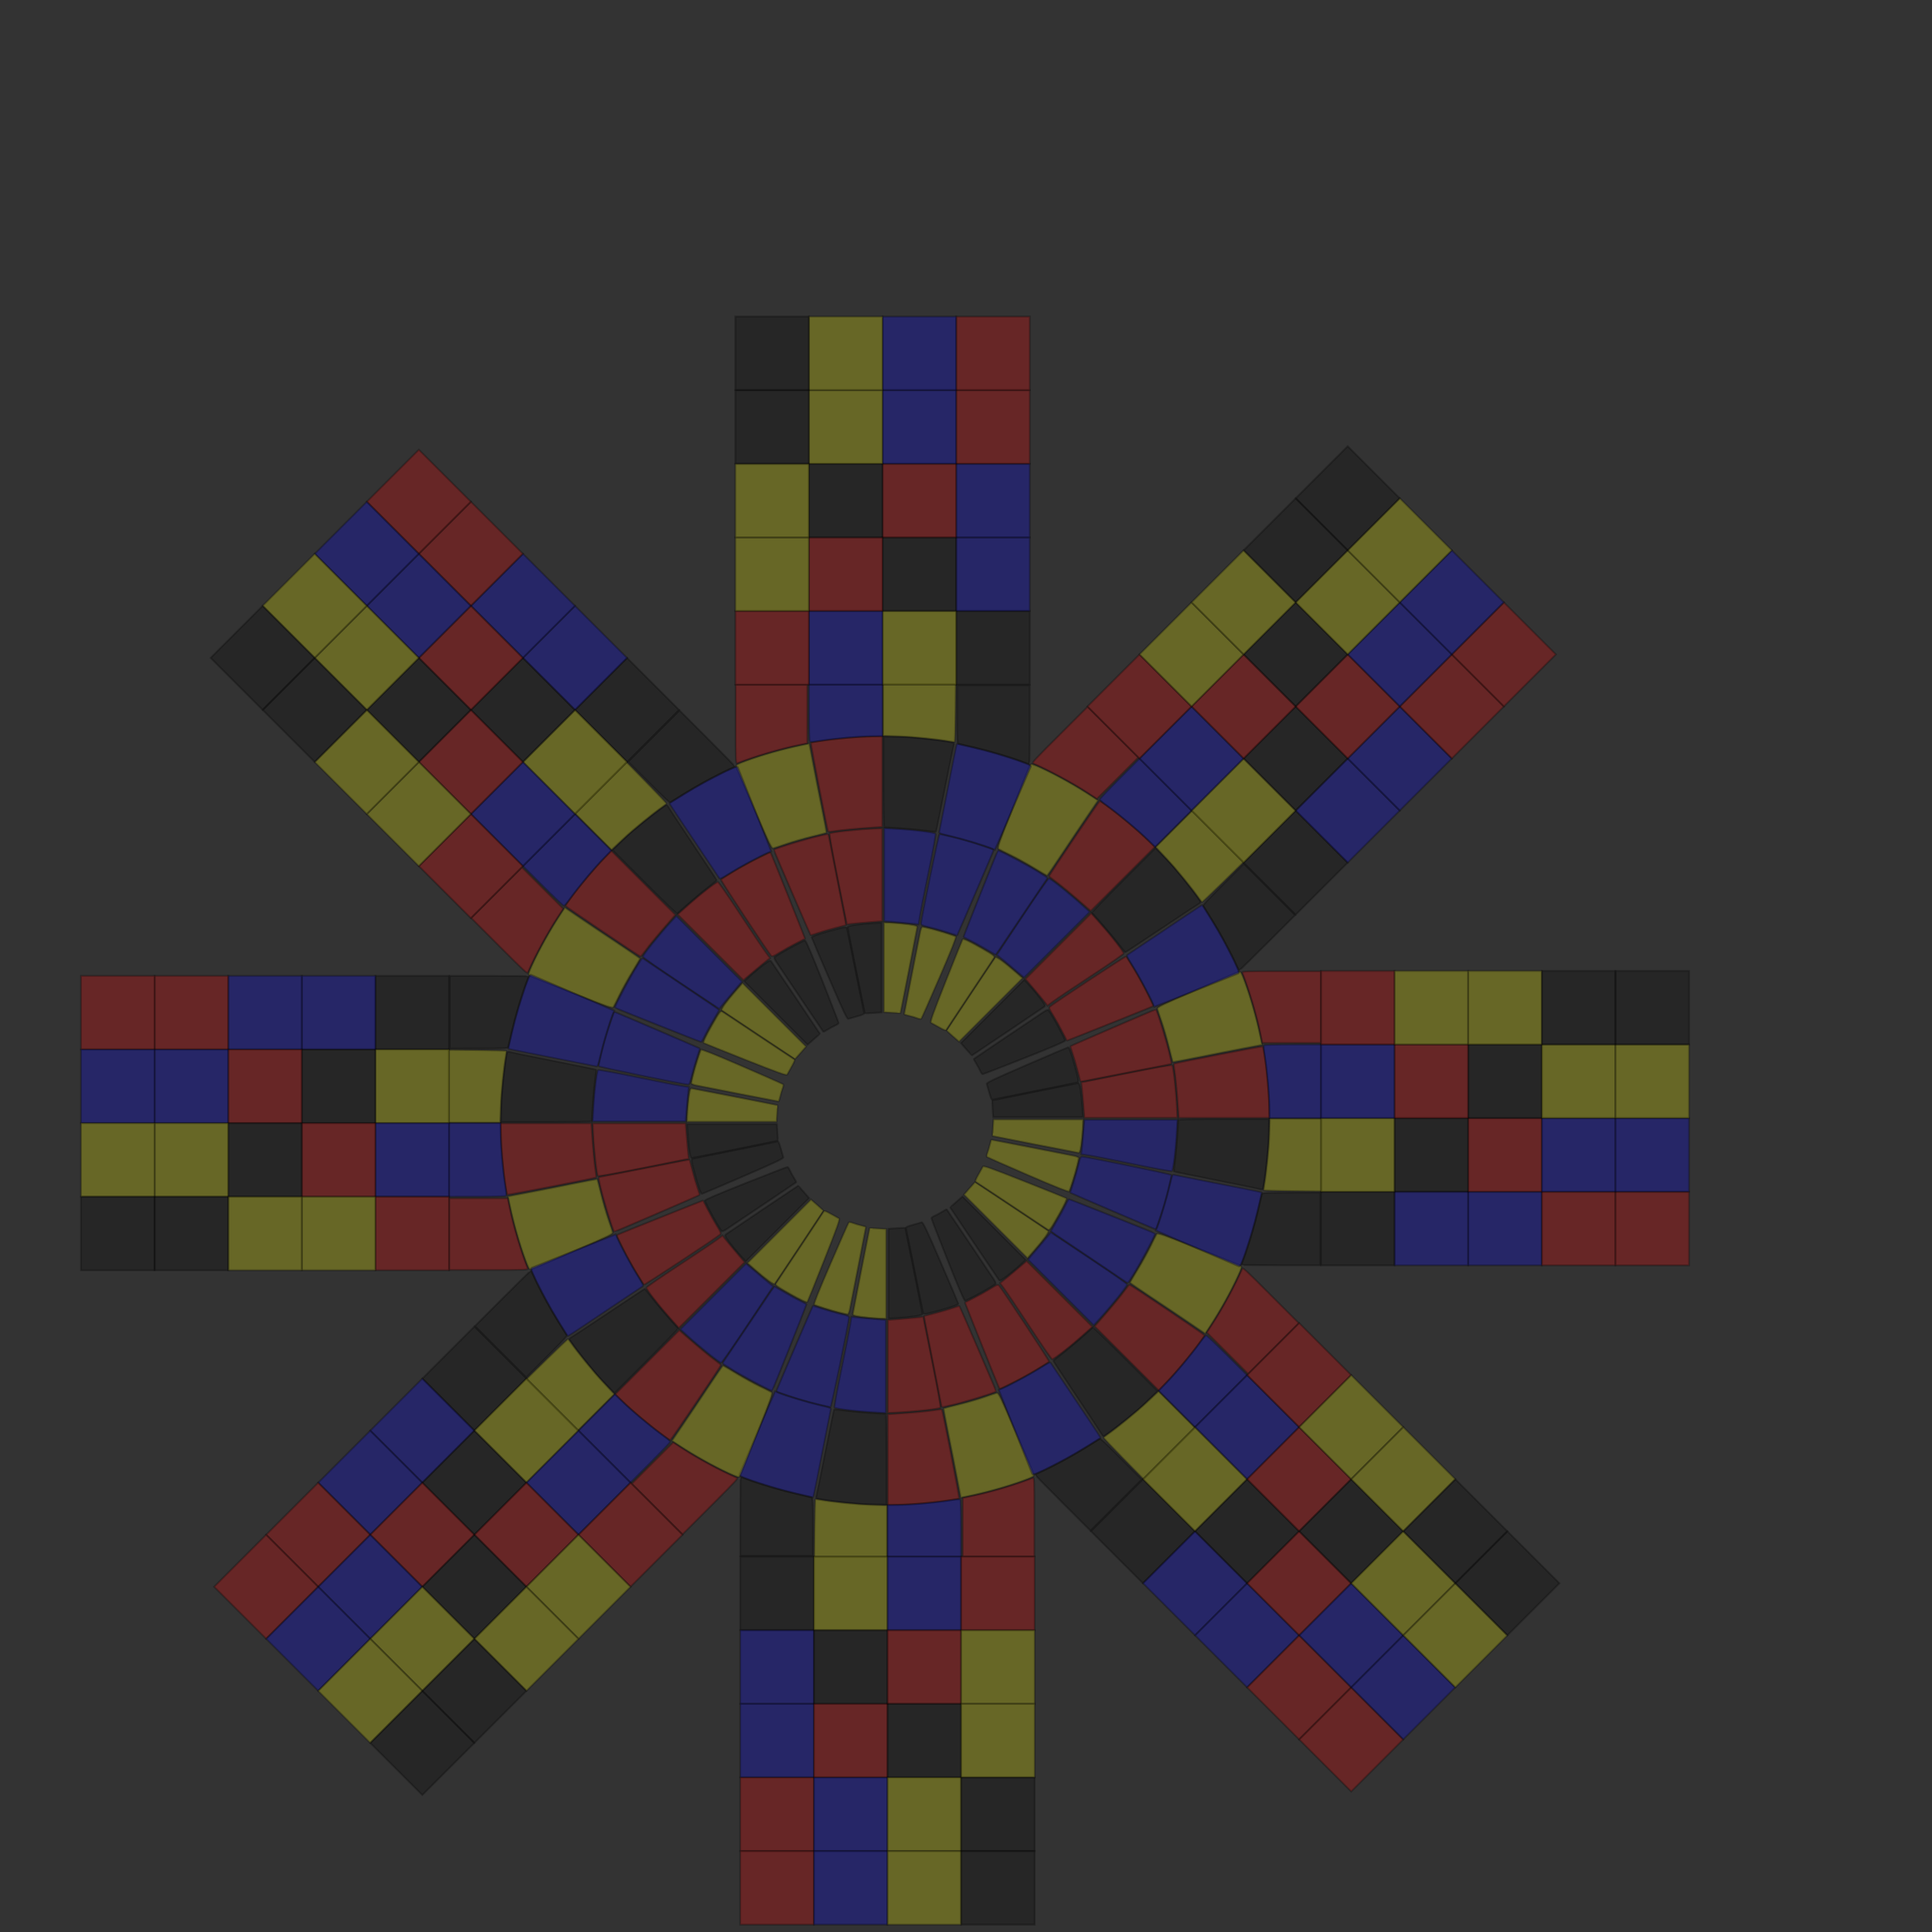 <!-- Created with Inkscape (http://www.inkscape.org/) -->
<svg xmlns:dc="http://purl.org/dc/elements/1.1/" xmlns:cc="http://creativecommons.org/ns#" xmlns:rdf="http://www.w3.org/1999/02/22-rdf-syntax-ns#" xmlns:svg="http://www.w3.org/2000/svg" xmlns="http://www.w3.org/2000/svg" xmlns:sodipodi="http://sodipodi.sourceforge.net/DTD/sodipodi-0.dtd" xmlns:inkscape="http://www.inkscape.org/namespaces/inkscape" height="2362" id="svg2" inkscape:version="0.48.5 r10040" sodipodi:docname="output.svg" version="1.1" width="2362">
  <rect width="100%" height="100%" fill="#333333" stroke="none"/>
  <defs id="defs4"/>
  <sodipodi:namedview bordercolor="#666666" borderopacity="1.0" id="base" inkscape:current-layer="layer1" inkscape:cx="2091.441" inkscape:cy="695.413316" inkscape:document-units="px" inkscape:pageopacity="0.0" inkscape:pageshadow="2" inkscape:window-height="834" inkscape:window-maximized="1" inkscape:window-width="1600" inkscape:window-x="0" inkscape:window-y="27" inkscape:zoom="0.12374369" pagecolor="#ffffff" showgrid="false" fit-margin-top="0" fit-margin-left="0" fit-margin-right="0" fit-margin-bottom="0"/>
  <g inkscape:label="Layer 1" inkscape:groupmode="layer" id="layer1">
  <path d="m 1026.257,1604.63 c -9.549,-2.357 -28.654,-8.336 -30.769,-9.629 -0.94,-0.575 5.089,-15.726 19.973,-50.193 11.726,-27.153 21.739,-49.778 22.252,-50.278 0.513,-0.499 2.688,-0.204 4.834,0.657 2.146,0.861 6.627,2.193 9.959,2.961 3.332,0.767 6.057,1.659 6.057,1.981 0,0.631 -17.716,91.37 -19.72,101.001 -0.667,3.204 -1.824,5.783 -2.572,5.731 -0.748,-0.053 -5.254,-1.056 -10.014,-2.231 z" id="0-0" transform="rotate(360 1082 1370)" style="opacity:0.254;fill:#ffff00;stroke:#000000;stroke-width:2.24;stroke-miterlimit:4;stroke-opacity:1;stroke-dasharray:none"/><path d="m 1061.503,1610.846 c -14.521,-1.433 -19.069,-2.482 -18.842,-4.344 0.241,-1.977 20.323,-104.707 20.534,-105.039 0.083,-0.132 4.669,0.067 10.191,0.442 l 10.039,0.681 0,54.762 0,54.762 -6.057,-0.147 c -3.332,-0.081 -10.471,-0.583 -15.865,-1.115 z" id="1-0" transform="rotate(360 1082 1370)" style="opacity:0.254;fill:#ffff00;stroke:#000000;stroke-width:2.24;stroke-miterlimit:4;stroke-opacity:1;stroke-dasharray:none"/><path d="m 1086.232,1557.142 0,-54.914 10.039,-0.681 c 5.522,-0.375 10.153,-0.572 10.292,-0.439 0.429,0.412 21.205,103.641 21.205,105.36 0,1.812 -10.826,3.541 -30.287,4.837 l -11.249,0.749 0,-54.914 z" id="2-0" transform="rotate(360 1082 1370)" style="opacity:0.254;fill:#000000;stroke:#000000;stroke-width:2.24;stroke-miterlimit:4;stroke-opacity:1;stroke-dasharray:none"/><path d="m 1128.491,1604.974 c -0.321,-1.046 -5.044,-24.372 -10.497,-51.835 -5.453,-27.463 -10.142,-50.682 -10.42,-51.597 -0.38,-1.25 1.716,-2.264 8.414,-4.072 4.906,-1.324 9.754,-2.724 10.775,-3.11 1.524,-0.576 5.704,8.193 23.367,49.012 11.831,27.343 21.51,50.082 21.509,50.531 0,1.288 -7.544,4.037 -21.925,7.992 -18.601,5.117 -20.512,5.394 -21.222,3.079 z" id="3-0" transform="rotate(360 1082 1370)" style="opacity:0.254;fill:#000000;stroke:#000000;stroke-width:2.24;stroke-miterlimit:4;stroke-opacity:1;stroke-dasharray:none"/><path d="m 997.11,1716.188 c -9.519,-2.366 -23.278,-6.379 -30.576,-8.917 -7.298,-2.538 -14.219,-4.897 -15.381,-5.242 -1.262,-0.375 -1.911,-1.367 -1.612,-2.467 0.42,-1.544 43.524,-102.047 44.197,-103.051 0.124,-0.185 5.347,1.376 11.606,3.47 6.259,2.094 16.183,4.926 22.052,6.293 9.379,2.184 10.663,2.772 10.594,4.852 -0.186,5.592 -21.417,108.75 -22.442,109.042 -0.623,0.177 -8.92,-1.614 -18.439,-3.98 z" id="0-1" transform="rotate(360 1082 1370)" style="opacity:0.254;fill:#0000ff;stroke:#000000;stroke-width:2.24;stroke-miterlimit:4;stroke-opacity:1;stroke-dasharray:none"/><path d="m 1062.508,1726.368 c -17.625,-1.023 -40.655,-4.032 -42.254,-5.52 -0.675,-0.628 2.498,-18.338 8.384,-46.792 5.208,-25.18 10.094,-49.953 10.857,-55.05 l 1.387,-9.268 4.652,0.647 c 2.558,0.356 12.05,1.256 21.093,2.002 l 16.442,1.355 0,56.922 0,56.922 -2.596,-0.163 c -1.428,-0.089 -9.512,-0.564 -17.964,-1.055 l 0,0 z" id="1-1" transform="rotate(360 1082 1370)" style="opacity:0.254;fill:#0000ff;stroke:#000000;stroke-width:2.24;stroke-miterlimit:4;stroke-opacity:1;stroke-dasharray:none"/><path d="m 1085.375,1670.587 0,-56.821 17.595,-1.441 c 9.678,-0.792 19.419,-1.688 21.648,-1.99 l 4.053,-0.55 11.089,55.294 c 7.239,36.095 10.675,55.548 9.896,56.025 -2.587,1.584 -32.309,4.826 -53.031,5.784 l -11.249,0.52 0,-56.821 z" id="2-1" transform="rotate(360 1082 1370)" style="opacity:0.254;fill:#ff0000;stroke:#000000;stroke-width:2.24;stroke-miterlimit:4;stroke-opacity:1;stroke-dasharray:none"/><path d="m 1150.767,1718.138 c -0.339,-1.408 -2.932,-14.793 -5.762,-29.745 -2.83,-14.952 -7.503,-38.878 -10.385,-53.168 -2.881,-14.29 -5.109,-26.095 -4.949,-26.233 0.16,-0.138 6.414,-1.816 13.898,-3.728 7.484,-1.913 17.04,-4.72 21.234,-6.238 4.194,-1.518 7.863,-2.533 8.153,-2.254 0.794,0.764 45.361,104.123 45.004,104.372 -3.413,2.378 -42.869,14.323 -56.846,17.209 -3.173,0.655 -6.66,1.451 -7.75,1.768 -1.383,0.403 -2.167,-0.195 -2.597,-1.982 l 0,0 z" id="3-1" transform="rotate(360 1082 1370)" style="opacity:0.254;fill:#ff0000;stroke:#000000;stroke-width:2.24;stroke-miterlimit:4;stroke-opacity:1;stroke-dasharray:none"/><path d="m 990.544,1829.905 c -24.425,-5.496 -39.349,-9.422 -55.959,-14.724 -24.573,-7.843 -31.579,-10.69 -30.83,-12.527 0.309,-0.757 10.305,-23.922 22.213,-51.478 l 21.651,-50.1 4.797,1.978 c 8.775,3.617 36.791,11.966 50.388,15.015 10.926,2.45 13.336,3.346 12.989,4.826 -0.234,1 -4.596,23.04 -9.692,48.977 -11.793,60.025 -11.54,58.834 -12.467,58.681 -0.431,-0.07 -1.822,-0.362 -3.091,-0.648 z" id="0-2" transform="rotate(360 1082 1370)" style="opacity:0.254;fill:#0000ff;stroke:#000000;stroke-width:2.24;stroke-miterlimit:4;stroke-opacity:1;stroke-dasharray:none"/><path d="m 1052.124,1838.708 c -18.273,-1.457 -49.769,-5.405 -53.188,-6.667 -0.97,-0.358 -1.457,-1.378 -1.094,-2.29 0.361,-0.904 5.316,-25.134 11.012,-53.844 5.696,-28.71 10.589,-52.424 10.873,-52.697 0.285,-0.274 6.392,0.316 13.572,1.31 9.918,1.373 36.851,3.507 49.688,3.937 0.476,0.016 0.865,24.995 0.865,55.51 l 0,55.481 -13.557,-0.186 c -7.456,-0.102 -15.634,-0.352 -18.172,-0.554 z" id="1-2" transform="rotate(360 1082 1370)" style="opacity:0.254;fill:#000000;stroke:#000000;stroke-width:2.24;stroke-miterlimit:4;stroke-opacity:1;stroke-dasharray:none"/><path d="m 1085.304,1784.597 0,-55.554 10.096,-0.657 c 20.788,-1.353 39.205,-3.069 47.365,-4.414 4.633,-0.764 8.592,-1.103 8.796,-0.755 1.037,1.768 21.651,107.871 21.067,108.432 -2.28,2.193 -43.91,7.024 -67.421,7.825 l -19.903,0.677 0,-55.554 z" id="2-2" transform="rotate(360 1082 1370)" style="opacity:0.254;fill:#ff0000;stroke:#000000;stroke-width:2.24;stroke-miterlimit:4;stroke-opacity:1;stroke-dasharray:none"/><path d="m 1170.221,1807.584 c -2.43,-12.88 -7.239,-37.332 -10.687,-54.337 -3.447,-17.005 -6.06,-31.117 -5.807,-31.361 0.253,-0.243 8.458,-2.388 18.233,-4.765 9.775,-2.377 23.744,-6.409 31.042,-8.961 7.298,-2.551 14.319,-4.881 15.602,-5.177 2.097,-0.483 4.486,4.445 23.574,48.644 11.682,27.05 21.439,50.181 21.682,51.401 0.379,1.902 -1.349,2.883 -12.096,6.865 -19.069,7.065 -44.656,14.31 -67.27,19.046 l -9.854,2.064 -4.419,-23.419 0,0 z" id="3-2" transform="rotate(360 1082 1370)" style="opacity:0.254;fill:#ffff00;stroke:#000000;stroke-width:2.24;stroke-miterlimit:4;stroke-opacity:1;stroke-dasharray:none"/><path d="m 905.075,1853.972 c 0,-26.548 0.246,-48.269 0.547,-48.269 0.301,0 4.325,1.441 8.942,3.202 14.35,5.473 40.657,13.245 58.95,17.416 9.636,2.197 18.169,4.184 18.962,4.414 1.115,0.324 1.442,8.491 1.442,35.962 l 0,35.543 -44.421,0 -44.421,0 0,-48.269 z" id="0-3" transform="rotate(360 1082 1370)" style="opacity:0.254;fill:#000000;stroke:#000000;stroke-width:2.24;stroke-miterlimit:4;stroke-opacity:1;stroke-dasharray:none"/><path d="m 995.868,1868.521 c 0.2,-19.174 0.622,-35.109 0.94,-35.412 0.317,-0.302 2.913,-0.109 5.769,0.429 13.572,2.558 44.069,5.632 62.017,6.253 l 19.903,0.688 0,31.452 0,31.452 -44.495,0 -44.495,0 0.363,-34.862 z" id="1-3" transform="rotate(360 1082 1370)" style="opacity:0.254;fill:#ffff00;stroke:#000000;stroke-width:2.24;stroke-miterlimit:4;stroke-opacity:1;stroke-dasharray:none"/><path d="m 1085.018,1871.402 0,-31.624 12.476,0 c 14.686,0 44.312,-2.573 62.735,-5.448 9.504,-1.483 13.285,-1.698 13.902,-0.791 0.466,0.685 0.856,16.601 0.865,35.367 l 0.017,34.121 -44.998,0 -44.998,0 0,-31.624 z" id="2-3" transform="rotate(360 1082 1370)" style="opacity:0.254;fill:#0000ff;stroke:#000000;stroke-width:2.24;stroke-miterlimit:4;stroke-opacity:1;stroke-dasharray:none"/><path d="m 1176.968,1867.098 0,-35.785 12.4,-2.564 c 21.849,-4.518 52.83,-13.754 73.262,-21.841 1.905,-0.754 2.019,1.94 2.019,47.588 l 0,48.387 -43.844,0 -43.844,0 0,-35.785 z" id="3-3" transform="rotate(360 1082 1370)" style="opacity:0.254;fill:#ff0000;stroke:#000000;stroke-width:2.24;stroke-miterlimit:4;stroke-opacity:1;stroke-dasharray:none"/><rect id="0-4" x="905" y="1903" height="90" width="90" transform="rotate(360 1082 1370)" style="opacity:0.254;fill:#000000;stroke:#000000;stroke-width:2.24;stroke-miterlimit:4;stroke-opacity:1;stroke-dasharray:none"/><rect id="0-5" x="905" y="1993" height="90" width="90" transform="rotate(360 1082 1370)" style="opacity:0.254;fill:#0000ff;stroke:#000000;stroke-width:2.24;stroke-miterlimit:4;stroke-opacity:1;stroke-dasharray:none"/><rect id="0-6" x="905" y="2083" height="90" width="90" transform="rotate(360 1082 1370)" style="opacity:0.254;fill:#0000ff;stroke:#000000;stroke-width:2.24;stroke-miterlimit:4;stroke-opacity:1;stroke-dasharray:none"/><rect id="0-7" x="905" y="2173" height="90" width="90" transform="rotate(360 1082 1370)" style="opacity:0.254;fill:#ff0000;stroke:#000000;stroke-width:2.24;stroke-miterlimit:4;stroke-opacity:1;stroke-dasharray:none"/><rect id="0-8" x="905" y="2263" height="90" width="90" transform="rotate(360 1082 1370)" style="opacity:0.254;fill:#ff0000;stroke:#000000;stroke-width:2.24;stroke-miterlimit:4;stroke-opacity:1;stroke-dasharray:none"/><rect id="1-4" x="995" y="1903" height="90" width="90" transform="rotate(360 1082 1370)" style="opacity:0.254;fill:#ffff00;stroke:#000000;stroke-width:2.24;stroke-miterlimit:4;stroke-opacity:1;stroke-dasharray:none"/><rect id="1-5" x="995" y="1993" height="90" width="90" transform="rotate(360 1082 1370)" style="opacity:0.254;fill:#000000;stroke:#000000;stroke-width:2.24;stroke-miterlimit:4;stroke-opacity:1;stroke-dasharray:none"/><rect id="1-6" x="995" y="2083" height="90" width="90" transform="rotate(360 1082 1370)" style="opacity:0.254;fill:#ff0000;stroke:#000000;stroke-width:2.24;stroke-miterlimit:4;stroke-opacity:1;stroke-dasharray:none"/><rect id="1-7" x="995" y="2173" height="90" width="90" transform="rotate(360 1082 1370)" style="opacity:0.254;fill:#0000ff;stroke:#000000;stroke-width:2.24;stroke-miterlimit:4;stroke-opacity:1;stroke-dasharray:none"/><rect id="1-8" x="995" y="2263" height="90" width="90" transform="rotate(360 1082 1370)" style="opacity:0.254;fill:#0000ff;stroke:#000000;stroke-width:2.24;stroke-miterlimit:4;stroke-opacity:1;stroke-dasharray:none"/><rect id="2-4" x="1085" y="1903" height="90" width="90" transform="rotate(360 1082 1370)" style="opacity:0.254;fill:#0000ff;stroke:#000000;stroke-width:2.24;stroke-miterlimit:4;stroke-opacity:1;stroke-dasharray:none"/><rect id="2-5" x="1085" y="1993" height="90" width="90" transform="rotate(360 1082 1370)" style="opacity:0.254;fill:#ff0000;stroke:#000000;stroke-width:2.24;stroke-miterlimit:4;stroke-opacity:1;stroke-dasharray:none"/><rect id="2-6" x="1085" y="2083" height="90" width="90" transform="rotate(360 1082 1370)" style="opacity:0.254;fill:#000000;stroke:#000000;stroke-width:2.24;stroke-miterlimit:4;stroke-opacity:1;stroke-dasharray:none"/><rect id="2-7" x="1085" y="2173" height="90" width="90" transform="rotate(360 1082 1370)" style="opacity:0.254;fill:#ffff00;stroke:#000000;stroke-width:2.24;stroke-miterlimit:4;stroke-opacity:1;stroke-dasharray:none"/><rect id="2-8" x="1085" y="2263" height="90" width="90" transform="rotate(360 1082 1370)" style="opacity:0.254;fill:#ffff00;stroke:#000000;stroke-width:2.24;stroke-miterlimit:4;stroke-opacity:1;stroke-dasharray:none"/><rect id="3-4" x="1175" y="1903" height="90" width="90" transform="rotate(360 1082 1370)" style="opacity:0.254;fill:#ff0000;stroke:#000000;stroke-width:2.24;stroke-miterlimit:4;stroke-opacity:1;stroke-dasharray:none"/><rect id="3-5" x="1175" y="1993" height="90" width="90" transform="rotate(360 1082 1370)" style="opacity:0.254;fill:#ffff00;stroke:#000000;stroke-width:2.24;stroke-miterlimit:4;stroke-opacity:1;stroke-dasharray:none"/><rect id="3-6" x="1175" y="2083" height="90" width="90" transform="rotate(360 1082 1370)" style="opacity:0.254;fill:#ffff00;stroke:#000000;stroke-width:2.24;stroke-miterlimit:4;stroke-opacity:1;stroke-dasharray:none"/><rect id="3-7" x="1175" y="2173" height="90" width="90" transform="rotate(360 1082 1370)" style="opacity:0.254;fill:#000000;stroke:#000000;stroke-width:2.24;stroke-miterlimit:4;stroke-opacity:1;stroke-dasharray:none"/><rect id="3-8" x="1175" y="2263" height="90" width="90" transform="rotate(360 1082 1370)" style="opacity:0.254;fill:#000000;stroke:#000000;stroke-width:2.24;stroke-miterlimit:4;stroke-opacity:1;stroke-dasharray:none"/><path d="m 1026.257,1604.63 c -9.549,-2.357 -28.654,-8.336 -30.769,-9.629 -0.94,-0.575 5.089,-15.726 19.973,-50.193 11.726,-27.153 21.739,-49.778 22.252,-50.278 0.513,-0.499 2.688,-0.204 4.834,0.657 2.146,0.861 6.627,2.193 9.959,2.961 3.332,0.767 6.057,1.659 6.057,1.981 0,0.631 -17.716,91.37 -19.72,101.001 -0.667,3.204 -1.824,5.783 -2.572,5.731 -0.748,-0.053 -5.254,-1.056 -10.014,-2.231 z" id="4-0" transform="rotate(315 1082 1370)" style="opacity:0.254;fill:#000000;stroke:#000000;stroke-width:2.24;stroke-miterlimit:4;stroke-opacity:1;stroke-dasharray:none"/><path d="m 1061.503,1610.846 c -14.521,-1.433 -19.069,-2.482 -18.842,-4.344 0.241,-1.977 20.323,-104.707 20.534,-105.039 0.083,-0.132 4.669,0.067 10.191,0.442 l 10.039,0.681 0,54.762 0,54.762 -6.057,-0.147 c -3.332,-0.081 -10.471,-0.583 -15.865,-1.115 z" id="5-0" transform="rotate(315 1082 1370)" style="opacity:0.254;fill:#000000;stroke:#000000;stroke-width:2.24;stroke-miterlimit:4;stroke-opacity:1;stroke-dasharray:none"/><path d="m 1086.232,1557.142 0,-54.914 10.039,-0.681 c 5.522,-0.375 10.153,-0.572 10.292,-0.439 0.429,0.412 21.205,103.641 21.205,105.36 0,1.812 -10.826,3.541 -30.287,4.837 l -11.249,0.749 0,-54.914 z" id="6-0" transform="rotate(315 1082 1370)" style="opacity:0.254;fill:#ffff00;stroke:#000000;stroke-width:2.24;stroke-miterlimit:4;stroke-opacity:1;stroke-dasharray:none"/><path d="m 1128.491,1604.974 c -0.321,-1.046 -5.044,-24.372 -10.497,-51.835 -5.453,-27.463 -10.142,-50.682 -10.42,-51.597 -0.38,-1.25 1.716,-2.264 8.414,-4.072 4.906,-1.324 9.754,-2.724 10.775,-3.11 1.524,-0.576 5.704,8.193 23.367,49.012 11.831,27.343 21.51,50.082 21.509,50.531 0,1.288 -7.544,4.037 -21.925,7.992 -18.601,5.117 -20.512,5.394 -21.222,3.079 z" id="7-0" transform="rotate(315 1082 1370)" style="opacity:0.254;fill:#ffff00;stroke:#000000;stroke-width:2.24;stroke-miterlimit:4;stroke-opacity:1;stroke-dasharray:none"/><path d="m 997.11,1716.188 c -9.519,-2.366 -23.278,-6.379 -30.576,-8.917 -7.298,-2.538 -14.219,-4.897 -15.381,-5.242 -1.262,-0.375 -1.911,-1.367 -1.612,-2.467 0.42,-1.544 43.524,-102.047 44.197,-103.051 0.124,-0.185 5.347,1.376 11.606,3.47 6.259,2.094 16.183,4.926 22.052,6.293 9.379,2.184 10.663,2.772 10.594,4.852 -0.186,5.592 -21.417,108.75 -22.442,109.042 -0.623,0.177 -8.92,-1.614 -18.439,-3.98 z" id="4-1" transform="rotate(315 1082 1370)" style="opacity:0.254;fill:#ff0000;stroke:#000000;stroke-width:2.24;stroke-miterlimit:4;stroke-opacity:1;stroke-dasharray:none"/><path d="m 1062.508,1726.368 c -17.625,-1.023 -40.655,-4.032 -42.254,-5.52 -0.675,-0.628 2.498,-18.338 8.384,-46.792 5.208,-25.18 10.094,-49.953 10.857,-55.05 l 1.387,-9.268 4.652,0.647 c 2.558,0.356 12.05,1.256 21.093,2.002 l 16.442,1.355 0,56.922 0,56.922 -2.596,-0.163 c -1.428,-0.089 -9.512,-0.564 -17.964,-1.055 l 0,0 z" id="5-1" transform="rotate(315 1082 1370)" style="opacity:0.254;fill:#ff0000;stroke:#000000;stroke-width:2.24;stroke-miterlimit:4;stroke-opacity:1;stroke-dasharray:none"/><path d="m 1085.375,1670.587 0,-56.821 17.595,-1.441 c 9.678,-0.792 19.419,-1.688 21.648,-1.99 l 4.053,-0.55 11.089,55.294 c 7.239,36.095 10.675,55.548 9.896,56.025 -2.587,1.584 -32.309,4.826 -53.031,5.784 l -11.249,0.52 0,-56.821 z" id="6-1" transform="rotate(315 1082 1370)" style="opacity:0.254;fill:#0000ff;stroke:#000000;stroke-width:2.24;stroke-miterlimit:4;stroke-opacity:1;stroke-dasharray:none"/><path d="m 1150.767,1718.138 c -0.339,-1.408 -2.932,-14.793 -5.762,-29.745 -2.83,-14.952 -7.503,-38.878 -10.385,-53.168 -2.881,-14.29 -5.109,-26.095 -4.949,-26.233 0.16,-0.138 6.414,-1.816 13.898,-3.728 7.484,-1.913 17.04,-4.72 21.234,-6.238 4.194,-1.518 7.863,-2.533 8.153,-2.254 0.794,0.764 45.361,104.123 45.004,104.372 -3.413,2.378 -42.869,14.323 -56.846,17.209 -3.173,0.655 -6.66,1.451 -7.75,1.768 -1.383,0.403 -2.167,-0.195 -2.597,-1.982 l 0,0 z" id="7-1" transform="rotate(315 1082 1370)" style="opacity:0.254;fill:#0000ff;stroke:#000000;stroke-width:2.24;stroke-miterlimit:4;stroke-opacity:1;stroke-dasharray:none"/><path d="m 990.544,1829.905 c -24.425,-5.496 -39.349,-9.422 -55.959,-14.724 -24.573,-7.843 -31.579,-10.69 -30.83,-12.527 0.309,-0.757 10.305,-23.922 22.213,-51.478 l 21.651,-50.1 4.797,1.978 c 8.775,3.617 36.791,11.966 50.388,15.015 10.926,2.45 13.336,3.346 12.989,4.826 -0.234,1 -4.596,23.04 -9.692,48.977 -11.793,60.025 -11.54,58.834 -12.467,58.681 -0.431,-0.07 -1.822,-0.362 -3.091,-0.648 z" id="4-2" transform="rotate(315 1082 1370)" style="opacity:0.254;fill:#0000ff;stroke:#000000;stroke-width:2.24;stroke-miterlimit:4;stroke-opacity:1;stroke-dasharray:none"/><path d="m 1052.124,1838.708 c -18.273,-1.457 -49.769,-5.405 -53.188,-6.667 -0.97,-0.358 -1.457,-1.378 -1.094,-2.29 0.361,-0.904 5.316,-25.134 11.012,-53.844 5.696,-28.71 10.589,-52.424 10.873,-52.697 0.285,-0.274 6.392,0.316 13.572,1.31 9.918,1.373 36.851,3.507 49.688,3.937 0.476,0.016 0.865,24.995 0.865,55.51 l 0,55.481 -13.557,-0.186 c -7.456,-0.102 -15.634,-0.352 -18.172,-0.554 z" id="5-2" transform="rotate(315 1082 1370)" style="opacity:0.254;fill:#000000;stroke:#000000;stroke-width:2.24;stroke-miterlimit:4;stroke-opacity:1;stroke-dasharray:none"/><path d="m 1085.304,1784.597 0,-55.554 10.096,-0.657 c 20.788,-1.353 39.205,-3.069 47.365,-4.414 4.633,-0.764 8.592,-1.103 8.796,-0.755 1.037,1.768 21.651,107.871 21.067,108.432 -2.28,2.193 -43.91,7.024 -67.421,7.825 l -19.903,0.677 0,-55.554 z" id="6-2" transform="rotate(315 1082 1370)" style="opacity:0.254;fill:#ff0000;stroke:#000000;stroke-width:2.24;stroke-miterlimit:4;stroke-opacity:1;stroke-dasharray:none"/><path d="m 1170.221,1807.584 c -2.43,-12.88 -7.239,-37.332 -10.687,-54.337 -3.447,-17.005 -6.06,-31.117 -5.807,-31.361 0.253,-0.243 8.458,-2.388 18.233,-4.765 9.775,-2.377 23.744,-6.409 31.042,-8.961 7.298,-2.551 14.319,-4.881 15.602,-5.177 2.097,-0.483 4.486,4.445 23.574,48.644 11.682,27.05 21.439,50.181 21.682,51.401 0.379,1.902 -1.349,2.883 -12.096,6.865 -19.069,7.065 -44.656,14.31 -67.27,19.046 l -9.854,2.064 -4.419,-23.419 0,0 z" id="7-2" transform="rotate(315 1082 1370)" style="opacity:0.254;fill:#ffff00;stroke:#000000;stroke-width:2.24;stroke-miterlimit:4;stroke-opacity:1;stroke-dasharray:none"/><path d="m 905.075,1853.972 c 0,-26.548 0.246,-48.269 0.547,-48.269 0.301,0 4.325,1.441 8.942,3.202 14.35,5.473 40.657,13.245 58.95,17.416 9.636,2.197 18.169,4.184 18.962,4.414 1.115,0.324 1.442,8.491 1.442,35.962 l 0,35.543 -44.421,0 -44.421,0 0,-48.269 z" id="4-3" transform="rotate(315 1082 1370)" style="opacity:0.254;fill:#000000;stroke:#000000;stroke-width:2.24;stroke-miterlimit:4;stroke-opacity:1;stroke-dasharray:none"/><path d="m 995.868,1868.521 c 0.2,-19.174 0.622,-35.109 0.94,-35.412 0.317,-0.302 2.913,-0.109 5.769,0.429 13.572,2.558 44.069,5.632 62.017,6.253 l 19.903,0.688 0,31.452 0,31.452 -44.495,0 -44.495,0 0.363,-34.862 z" id="5-3" transform="rotate(315 1082 1370)" style="opacity:0.254;fill:#ffff00;stroke:#000000;stroke-width:2.24;stroke-miterlimit:4;stroke-opacity:1;stroke-dasharray:none"/><path d="m 1085.018,1871.402 0,-31.624 12.476,0 c 14.686,0 44.312,-2.573 62.735,-5.448 9.504,-1.483 13.285,-1.698 13.902,-0.791 0.466,0.685 0.856,16.601 0.865,35.367 l 0.017,34.121 -44.998,0 -44.998,0 0,-31.624 z" id="6-3" transform="rotate(315 1082 1370)" style="opacity:0.254;fill:#0000ff;stroke:#000000;stroke-width:2.24;stroke-miterlimit:4;stroke-opacity:1;stroke-dasharray:none"/><path d="m 1176.968,1867.098 0,-35.785 12.4,-2.564 c 21.849,-4.518 52.83,-13.754 73.262,-21.841 1.905,-0.754 2.019,1.94 2.019,47.588 l 0,48.387 -43.844,0 -43.844,0 0,-35.785 z" id="7-3" transform="rotate(315 1082 1370)" style="opacity:0.254;fill:#ff0000;stroke:#000000;stroke-width:2.24;stroke-miterlimit:4;stroke-opacity:1;stroke-dasharray:none"/><rect id="4-4" x="905" y="1903" height="90" width="90" transform="rotate(315 1082 1370)" style="opacity:0.254;fill:#000000;stroke:#000000;stroke-width:2.24;stroke-miterlimit:4;stroke-opacity:1;stroke-dasharray:none"/><rect id="4-5" x="905" y="1993" height="90" width="90" transform="rotate(315 1082 1370)" style="opacity:0.254;fill:#0000ff;stroke:#000000;stroke-width:2.24;stroke-miterlimit:4;stroke-opacity:1;stroke-dasharray:none"/><rect id="4-6" x="905" y="2083" height="90" width="90" transform="rotate(315 1082 1370)" style="opacity:0.254;fill:#0000ff;stroke:#000000;stroke-width:2.24;stroke-miterlimit:4;stroke-opacity:1;stroke-dasharray:none"/><rect id="4-7" x="905" y="2173" height="90" width="90" transform="rotate(315 1082 1370)" style="opacity:0.254;fill:#ff0000;stroke:#000000;stroke-width:2.24;stroke-miterlimit:4;stroke-opacity:1;stroke-dasharray:none"/><rect id="4-8" x="905" y="2263" height="90" width="90" transform="rotate(315 1082 1370)" style="opacity:0.254;fill:#ff0000;stroke:#000000;stroke-width:2.24;stroke-miterlimit:4;stroke-opacity:1;stroke-dasharray:none"/><rect id="5-4" x="995" y="1903" height="90" width="90" transform="rotate(315 1082 1370)" style="opacity:0.254;fill:#ffff00;stroke:#000000;stroke-width:2.24;stroke-miterlimit:4;stroke-opacity:1;stroke-dasharray:none"/><rect id="5-5" x="995" y="1993" height="90" width="90" transform="rotate(315 1082 1370)" style="opacity:0.254;fill:#000000;stroke:#000000;stroke-width:2.24;stroke-miterlimit:4;stroke-opacity:1;stroke-dasharray:none"/><rect id="5-6" x="995" y="2083" height="90" width="90" transform="rotate(315 1082 1370)" style="opacity:0.254;fill:#ff0000;stroke:#000000;stroke-width:2.24;stroke-miterlimit:4;stroke-opacity:1;stroke-dasharray:none"/><rect id="5-7" x="995" y="2173" height="90" width="90" transform="rotate(315 1082 1370)" style="opacity:0.254;fill:#0000ff;stroke:#000000;stroke-width:2.24;stroke-miterlimit:4;stroke-opacity:1;stroke-dasharray:none"/><rect id="5-8" x="995" y="2263" height="90" width="90" transform="rotate(315 1082 1370)" style="opacity:0.254;fill:#0000ff;stroke:#000000;stroke-width:2.24;stroke-miterlimit:4;stroke-opacity:1;stroke-dasharray:none"/><rect id="6-4" x="1085" y="1903" height="90" width="90" transform="rotate(315 1082 1370)" style="opacity:0.254;fill:#0000ff;stroke:#000000;stroke-width:2.24;stroke-miterlimit:4;stroke-opacity:1;stroke-dasharray:none"/><rect id="6-5" x="1085" y="1993" height="90" width="90" transform="rotate(315 1082 1370)" style="opacity:0.254;fill:#ff0000;stroke:#000000;stroke-width:2.24;stroke-miterlimit:4;stroke-opacity:1;stroke-dasharray:none"/><rect id="6-6" x="1085" y="2083" height="90" width="90" transform="rotate(315 1082 1370)" style="opacity:0.254;fill:#000000;stroke:#000000;stroke-width:2.24;stroke-miterlimit:4;stroke-opacity:1;stroke-dasharray:none"/><rect id="6-7" x="1085" y="2173" height="90" width="90" transform="rotate(315 1082 1370)" style="opacity:0.254;fill:#ffff00;stroke:#000000;stroke-width:2.24;stroke-miterlimit:4;stroke-opacity:1;stroke-dasharray:none"/><rect id="6-8" x="1085" y="2263" height="90" width="90" transform="rotate(315 1082 1370)" style="opacity:0.254;fill:#ffff00;stroke:#000000;stroke-width:2.24;stroke-miterlimit:4;stroke-opacity:1;stroke-dasharray:none"/><rect id="7-4" x="1175" y="1903" height="90" width="90" transform="rotate(315 1082 1370)" style="opacity:0.254;fill:#ff0000;stroke:#000000;stroke-width:2.24;stroke-miterlimit:4;stroke-opacity:1;stroke-dasharray:none"/><rect id="7-5" x="1175" y="1993" height="90" width="90" transform="rotate(315 1082 1370)" style="opacity:0.254;fill:#ffff00;stroke:#000000;stroke-width:2.24;stroke-miterlimit:4;stroke-opacity:1;stroke-dasharray:none"/><rect id="7-6" x="1175" y="2083" height="90" width="90" transform="rotate(315 1082 1370)" style="opacity:0.254;fill:#ffff00;stroke:#000000;stroke-width:2.24;stroke-miterlimit:4;stroke-opacity:1;stroke-dasharray:none"/><rect id="7-7" x="1175" y="2173" height="90" width="90" transform="rotate(315 1082 1370)" style="opacity:0.254;fill:#000000;stroke:#000000;stroke-width:2.24;stroke-miterlimit:4;stroke-opacity:1;stroke-dasharray:none"/><rect id="7-8" x="1175" y="2263" height="90" width="90" transform="rotate(315 1082 1370)" style="opacity:0.254;fill:#000000;stroke:#000000;stroke-width:2.24;stroke-miterlimit:4;stroke-opacity:1;stroke-dasharray:none"/><path d="m 1026.257,1604.63 c -9.549,-2.357 -28.654,-8.336 -30.769,-9.629 -0.94,-0.575 5.089,-15.726 19.973,-50.193 11.726,-27.153 21.739,-49.778 22.252,-50.278 0.513,-0.499 2.688,-0.204 4.834,0.657 2.146,0.861 6.627,2.193 9.959,2.961 3.332,0.767 6.057,1.659 6.057,1.981 0,0.631 -17.716,91.37 -19.72,101.001 -0.667,3.204 -1.824,5.783 -2.572,5.731 -0.748,-0.053 -5.254,-1.056 -10.014,-2.231 z" id="8-0" transform="rotate(270 1082 1370)" style="opacity:0.254;fill:#ffff00;stroke:#000000;stroke-width:2.24;stroke-miterlimit:4;stroke-opacity:1;stroke-dasharray:none"/><path d="m 1061.503,1610.846 c -14.521,-1.433 -19.069,-2.482 -18.842,-4.344 0.241,-1.977 20.323,-104.707 20.534,-105.039 0.083,-0.132 4.669,0.067 10.191,0.442 l 10.039,0.681 0,54.762 0,54.762 -6.057,-0.147 c -3.332,-0.081 -10.471,-0.583 -15.865,-1.115 z" id="9-0" transform="rotate(270 1082 1370)" style="opacity:0.254;fill:#ffff00;stroke:#000000;stroke-width:2.24;stroke-miterlimit:4;stroke-opacity:1;stroke-dasharray:none"/><path d="m 1086.232,1557.142 0,-54.914 10.039,-0.681 c 5.522,-0.375 10.153,-0.572 10.292,-0.439 0.429,0.412 21.205,103.641 21.205,105.36 0,1.812 -10.826,3.541 -30.287,4.837 l -11.249,0.749 0,-54.914 z" id="10-0" transform="rotate(270 1082 1370)" style="opacity:0.254;fill:#000000;stroke:#000000;stroke-width:2.24;stroke-miterlimit:4;stroke-opacity:1;stroke-dasharray:none"/><path d="m 1128.491,1604.974 c -0.321,-1.046 -5.044,-24.372 -10.497,-51.835 -5.453,-27.463 -10.142,-50.682 -10.42,-51.597 -0.38,-1.25 1.716,-2.264 8.414,-4.072 4.906,-1.324 9.754,-2.724 10.775,-3.11 1.524,-0.576 5.704,8.193 23.367,49.012 11.831,27.343 21.51,50.082 21.509,50.531 0,1.288 -7.544,4.037 -21.925,7.992 -18.601,5.117 -20.512,5.394 -21.222,3.079 z" id="11-0" transform="rotate(270 1082 1370)" style="opacity:0.254;fill:#000000;stroke:#000000;stroke-width:2.24;stroke-miterlimit:4;stroke-opacity:1;stroke-dasharray:none"/><path d="m 997.11,1716.188 c -9.519,-2.366 -23.278,-6.379 -30.576,-8.917 -7.298,-2.538 -14.219,-4.897 -15.381,-5.242 -1.262,-0.375 -1.911,-1.367 -1.612,-2.467 0.42,-1.544 43.524,-102.047 44.197,-103.051 0.124,-0.185 5.347,1.376 11.606,3.47 6.259,2.094 16.183,4.926 22.052,6.293 9.379,2.184 10.663,2.772 10.594,4.852 -0.186,5.592 -21.417,108.75 -22.442,109.042 -0.623,0.177 -8.92,-1.614 -18.439,-3.98 z" id="8-1" transform="rotate(270 1082 1370)" style="opacity:0.254;fill:#0000ff;stroke:#000000;stroke-width:2.24;stroke-miterlimit:4;stroke-opacity:1;stroke-dasharray:none"/><path d="m 1062.508,1726.368 c -17.625,-1.023 -40.655,-4.032 -42.254,-5.52 -0.675,-0.628 2.498,-18.338 8.384,-46.792 5.208,-25.18 10.094,-49.953 10.857,-55.05 l 1.387,-9.268 4.652,0.647 c 2.558,0.356 12.05,1.256 21.093,2.002 l 16.442,1.355 0,56.922 0,56.922 -2.596,-0.163 c -1.428,-0.089 -9.512,-0.564 -17.964,-1.055 l 0,0 z" id="9-1" transform="rotate(270 1082 1370)" style="opacity:0.254;fill:#0000ff;stroke:#000000;stroke-width:2.24;stroke-miterlimit:4;stroke-opacity:1;stroke-dasharray:none"/><path d="m 1085.375,1670.587 0,-56.821 17.595,-1.441 c 9.678,-0.792 19.419,-1.688 21.648,-1.99 l 4.053,-0.55 11.089,55.294 c 7.239,36.095 10.675,55.548 9.896,56.025 -2.587,1.584 -32.309,4.826 -53.031,5.784 l -11.249,0.52 0,-56.821 z" id="10-1" transform="rotate(270 1082 1370)" style="opacity:0.254;fill:#ff0000;stroke:#000000;stroke-width:2.24;stroke-miterlimit:4;stroke-opacity:1;stroke-dasharray:none"/><path d="m 1150.767,1718.138 c -0.339,-1.408 -2.932,-14.793 -5.762,-29.745 -2.83,-14.952 -7.503,-38.878 -10.385,-53.168 -2.881,-14.29 -5.109,-26.095 -4.949,-26.233 0.16,-0.138 6.414,-1.816 13.898,-3.728 7.484,-1.913 17.04,-4.72 21.234,-6.238 4.194,-1.518 7.863,-2.533 8.153,-2.254 0.794,0.764 45.361,104.123 45.004,104.372 -3.413,2.378 -42.869,14.323 -56.846,17.209 -3.173,0.655 -6.66,1.451 -7.75,1.768 -1.383,0.403 -2.167,-0.195 -2.597,-1.982 l 0,0 z" id="11-1" transform="rotate(270 1082 1370)" style="opacity:0.254;fill:#ff0000;stroke:#000000;stroke-width:2.24;stroke-miterlimit:4;stroke-opacity:1;stroke-dasharray:none"/><path d="m 990.544,1829.905 c -24.425,-5.496 -39.349,-9.422 -55.959,-14.724 -24.573,-7.843 -31.579,-10.69 -30.83,-12.527 0.309,-0.757 10.305,-23.922 22.213,-51.478 l 21.651,-50.1 4.797,1.978 c 8.775,3.617 36.791,11.966 50.388,15.015 10.926,2.45 13.336,3.346 12.989,4.826 -0.234,1 -4.596,23.04 -9.692,48.977 -11.793,60.025 -11.54,58.834 -12.467,58.681 -0.431,-0.07 -1.822,-0.362 -3.091,-0.648 z" id="8-2" transform="rotate(270 1082 1370)" style="opacity:0.254;fill:#0000ff;stroke:#000000;stroke-width:2.24;stroke-miterlimit:4;stroke-opacity:1;stroke-dasharray:none"/><path d="m 1052.124,1838.708 c -18.273,-1.457 -49.769,-5.405 -53.188,-6.667 -0.97,-0.358 -1.457,-1.378 -1.094,-2.29 0.361,-0.904 5.316,-25.134 11.012,-53.844 5.696,-28.71 10.589,-52.424 10.873,-52.697 0.285,-0.274 6.392,0.316 13.572,1.31 9.918,1.373 36.851,3.507 49.688,3.937 0.476,0.016 0.865,24.995 0.865,55.51 l 0,55.481 -13.557,-0.186 c -7.456,-0.102 -15.634,-0.352 -18.172,-0.554 z" id="9-2" transform="rotate(270 1082 1370)" style="opacity:0.254;fill:#000000;stroke:#000000;stroke-width:2.24;stroke-miterlimit:4;stroke-opacity:1;stroke-dasharray:none"/><path d="m 1085.304,1784.597 0,-55.554 10.096,-0.657 c 20.788,-1.353 39.205,-3.069 47.365,-4.414 4.633,-0.764 8.592,-1.103 8.796,-0.755 1.037,1.768 21.651,107.871 21.067,108.432 -2.28,2.193 -43.91,7.024 -67.421,7.825 l -19.903,0.677 0,-55.554 z" id="10-2" transform="rotate(270 1082 1370)" style="opacity:0.254;fill:#ff0000;stroke:#000000;stroke-width:2.24;stroke-miterlimit:4;stroke-opacity:1;stroke-dasharray:none"/><path d="m 1170.221,1807.584 c -2.43,-12.88 -7.239,-37.332 -10.687,-54.337 -3.447,-17.005 -6.06,-31.117 -5.807,-31.361 0.253,-0.243 8.458,-2.388 18.233,-4.765 9.775,-2.377 23.744,-6.409 31.042,-8.961 7.298,-2.551 14.319,-4.881 15.602,-5.177 2.097,-0.483 4.486,4.445 23.574,48.644 11.682,27.05 21.439,50.181 21.682,51.401 0.379,1.902 -1.349,2.883 -12.096,6.865 -19.069,7.065 -44.656,14.31 -67.27,19.046 l -9.854,2.064 -4.419,-23.419 0,0 z" id="11-2" transform="rotate(270 1082 1370)" style="opacity:0.254;fill:#ffff00;stroke:#000000;stroke-width:2.24;stroke-miterlimit:4;stroke-opacity:1;stroke-dasharray:none"/><path d="m 905.075,1853.972 c 0,-26.548 0.246,-48.269 0.547,-48.269 0.301,0 4.325,1.441 8.942,3.202 14.35,5.473 40.657,13.245 58.95,17.416 9.636,2.197 18.169,4.184 18.962,4.414 1.115,0.324 1.442,8.491 1.442,35.962 l 0,35.543 -44.421,0 -44.421,0 0,-48.269 z" id="8-3" transform="rotate(270 1082 1370)" style="opacity:0.254;fill:#000000;stroke:#000000;stroke-width:2.24;stroke-miterlimit:4;stroke-opacity:1;stroke-dasharray:none"/><path d="m 995.868,1868.521 c 0.2,-19.174 0.622,-35.109 0.94,-35.412 0.317,-0.302 2.913,-0.109 5.769,0.429 13.572,2.558 44.069,5.632 62.017,6.253 l 19.903,0.688 0,31.452 0,31.452 -44.495,0 -44.495,0 0.363,-34.862 z" id="9-3" transform="rotate(270 1082 1370)" style="opacity:0.254;fill:#ffff00;stroke:#000000;stroke-width:2.24;stroke-miterlimit:4;stroke-opacity:1;stroke-dasharray:none"/><path d="m 1085.018,1871.402 0,-31.624 12.476,0 c 14.686,0 44.312,-2.573 62.735,-5.448 9.504,-1.483 13.285,-1.698 13.902,-0.791 0.466,0.685 0.856,16.601 0.865,35.367 l 0.017,34.121 -44.998,0 -44.998,0 0,-31.624 z" id="10-3" transform="rotate(270 1082 1370)" style="opacity:0.254;fill:#0000ff;stroke:#000000;stroke-width:2.24;stroke-miterlimit:4;stroke-opacity:1;stroke-dasharray:none"/><path d="m 1176.968,1867.098 0,-35.785 12.4,-2.564 c 21.849,-4.518 52.83,-13.754 73.262,-21.841 1.905,-0.754 2.019,1.94 2.019,47.588 l 0,48.387 -43.844,0 -43.844,0 0,-35.785 z" id="11-3" transform="rotate(270 1082 1370)" style="opacity:0.254;fill:#ff0000;stroke:#000000;stroke-width:2.24;stroke-miterlimit:4;stroke-opacity:1;stroke-dasharray:none"/><rect id="8-4" x="905" y="1903" height="90" width="90" transform="rotate(270 1082 1370)" style="opacity:0.254;fill:#000000;stroke:#000000;stroke-width:2.24;stroke-miterlimit:4;stroke-opacity:1;stroke-dasharray:none"/><rect id="8-5" x="905" y="1993" height="90" width="90" transform="rotate(270 1082 1370)" style="opacity:0.254;fill:#0000ff;stroke:#000000;stroke-width:2.24;stroke-miterlimit:4;stroke-opacity:1;stroke-dasharray:none"/><rect id="8-6" x="905" y="2083" height="90" width="90" transform="rotate(270 1082 1370)" style="opacity:0.254;fill:#0000ff;stroke:#000000;stroke-width:2.24;stroke-miterlimit:4;stroke-opacity:1;stroke-dasharray:none"/><rect id="8-7" x="905" y="2173" height="90" width="90" transform="rotate(270 1082 1370)" style="opacity:0.254;fill:#ff0000;stroke:#000000;stroke-width:2.24;stroke-miterlimit:4;stroke-opacity:1;stroke-dasharray:none"/><rect id="8-8" x="905" y="2263" height="90" width="90" transform="rotate(270 1082 1370)" style="opacity:0.254;fill:#ff0000;stroke:#000000;stroke-width:2.24;stroke-miterlimit:4;stroke-opacity:1;stroke-dasharray:none"/><rect id="9-4" x="995" y="1903" height="90" width="90" transform="rotate(270 1082 1370)" style="opacity:0.254;fill:#ffff00;stroke:#000000;stroke-width:2.24;stroke-miterlimit:4;stroke-opacity:1;stroke-dasharray:none"/><rect id="9-5" x="995" y="1993" height="90" width="90" transform="rotate(270 1082 1370)" style="opacity:0.254;fill:#000000;stroke:#000000;stroke-width:2.24;stroke-miterlimit:4;stroke-opacity:1;stroke-dasharray:none"/><rect id="9-6" x="995" y="2083" height="90" width="90" transform="rotate(270 1082 1370)" style="opacity:0.254;fill:#ff0000;stroke:#000000;stroke-width:2.24;stroke-miterlimit:4;stroke-opacity:1;stroke-dasharray:none"/><rect id="9-7" x="995" y="2173" height="90" width="90" transform="rotate(270 1082 1370)" style="opacity:0.254;fill:#0000ff;stroke:#000000;stroke-width:2.24;stroke-miterlimit:4;stroke-opacity:1;stroke-dasharray:none"/><rect id="9-8" x="995" y="2263" height="90" width="90" transform="rotate(270 1082 1370)" style="opacity:0.254;fill:#0000ff;stroke:#000000;stroke-width:2.24;stroke-miterlimit:4;stroke-opacity:1;stroke-dasharray:none"/><rect id="10-4" x="1085" y="1903" height="90" width="90" transform="rotate(270 1082 1370)" style="opacity:0.254;fill:#0000ff;stroke:#000000;stroke-width:2.24;stroke-miterlimit:4;stroke-opacity:1;stroke-dasharray:none"/><rect id="10-5" x="1085" y="1993" height="90" width="90" transform="rotate(270 1082 1370)" style="opacity:0.254;fill:#ff0000;stroke:#000000;stroke-width:2.24;stroke-miterlimit:4;stroke-opacity:1;stroke-dasharray:none"/><rect id="10-6" x="1085" y="2083" height="90" width="90" transform="rotate(270 1082 1370)" style="opacity:0.254;fill:#000000;stroke:#000000;stroke-width:2.24;stroke-miterlimit:4;stroke-opacity:1;stroke-dasharray:none"/><rect id="10-7" x="1085" y="2173" height="90" width="90" transform="rotate(270 1082 1370)" style="opacity:0.254;fill:#ffff00;stroke:#000000;stroke-width:2.24;stroke-miterlimit:4;stroke-opacity:1;stroke-dasharray:none"/><rect id="10-8" x="1085" y="2263" height="90" width="90" transform="rotate(270 1082 1370)" style="opacity:0.254;fill:#ffff00;stroke:#000000;stroke-width:2.24;stroke-miterlimit:4;stroke-opacity:1;stroke-dasharray:none"/><rect id="11-4" x="1175" y="1903" height="90" width="90" transform="rotate(270 1082 1370)" style="opacity:0.254;fill:#ff0000;stroke:#000000;stroke-width:2.24;stroke-miterlimit:4;stroke-opacity:1;stroke-dasharray:none"/><rect id="11-5" x="1175" y="1993" height="90" width="90" transform="rotate(270 1082 1370)" style="opacity:0.254;fill:#ffff00;stroke:#000000;stroke-width:2.24;stroke-miterlimit:4;stroke-opacity:1;stroke-dasharray:none"/><rect id="11-6" x="1175" y="2083" height="90" width="90" transform="rotate(270 1082 1370)" style="opacity:0.254;fill:#ffff00;stroke:#000000;stroke-width:2.24;stroke-miterlimit:4;stroke-opacity:1;stroke-dasharray:none"/><rect id="11-7" x="1175" y="2173" height="90" width="90" transform="rotate(270 1082 1370)" style="opacity:0.254;fill:#000000;stroke:#000000;stroke-width:2.24;stroke-miterlimit:4;stroke-opacity:1;stroke-dasharray:none"/><rect id="11-8" x="1175" y="2263" height="90" width="90" transform="rotate(270 1082 1370)" style="opacity:0.254;fill:#000000;stroke:#000000;stroke-width:2.24;stroke-miterlimit:4;stroke-opacity:1;stroke-dasharray:none"/><path d="m 1026.257,1604.63 c -9.549,-2.357 -28.654,-8.336 -30.769,-9.629 -0.94,-0.575 5.089,-15.726 19.973,-50.193 11.726,-27.153 21.739,-49.778 22.252,-50.278 0.513,-0.499 2.688,-0.204 4.834,0.657 2.146,0.861 6.627,2.193 9.959,2.961 3.332,0.767 6.057,1.659 6.057,1.981 0,0.631 -17.716,91.37 -19.72,101.001 -0.667,3.204 -1.824,5.783 -2.572,5.731 -0.748,-0.053 -5.254,-1.056 -10.014,-2.231 z" id="12-0" transform="rotate(225 1082 1370)" style="opacity:0.254;fill:#000000;stroke:#000000;stroke-width:2.24;stroke-miterlimit:4;stroke-opacity:1;stroke-dasharray:none"/><path d="m 1061.503,1610.846 c -14.521,-1.433 -19.069,-2.482 -18.842,-4.344 0.241,-1.977 20.323,-104.707 20.534,-105.039 0.083,-0.132 4.669,0.067 10.191,0.442 l 10.039,0.681 0,54.762 0,54.762 -6.057,-0.147 c -3.332,-0.081 -10.471,-0.583 -15.865,-1.115 z" id="13-0" transform="rotate(225 1082 1370)" style="opacity:0.254;fill:#000000;stroke:#000000;stroke-width:2.24;stroke-miterlimit:4;stroke-opacity:1;stroke-dasharray:none"/><path d="m 1086.232,1557.142 0,-54.914 10.039,-0.681 c 5.522,-0.375 10.153,-0.572 10.292,-0.439 0.429,0.412 21.205,103.641 21.205,105.36 0,1.812 -10.826,3.541 -30.287,4.837 l -11.249,0.749 0,-54.914 z" id="14-0" transform="rotate(225 1082 1370)" style="opacity:0.254;fill:#ffff00;stroke:#000000;stroke-width:2.24;stroke-miterlimit:4;stroke-opacity:1;stroke-dasharray:none"/><path d="m 1128.491,1604.974 c -0.321,-1.046 -5.044,-24.372 -10.497,-51.835 -5.453,-27.463 -10.142,-50.682 -10.42,-51.597 -0.38,-1.25 1.716,-2.264 8.414,-4.072 4.906,-1.324 9.754,-2.724 10.775,-3.11 1.524,-0.576 5.704,8.193 23.367,49.012 11.831,27.343 21.51,50.082 21.509,50.531 0,1.288 -7.544,4.037 -21.925,7.992 -18.601,5.117 -20.512,5.394 -21.222,3.079 z" id="15-0" transform="rotate(225 1082 1370)" style="opacity:0.254;fill:#ffff00;stroke:#000000;stroke-width:2.24;stroke-miterlimit:4;stroke-opacity:1;stroke-dasharray:none"/><path d="m 997.11,1716.188 c -9.519,-2.366 -23.278,-6.379 -30.576,-8.917 -7.298,-2.538 -14.219,-4.897 -15.381,-5.242 -1.262,-0.375 -1.911,-1.367 -1.612,-2.467 0.42,-1.544 43.524,-102.047 44.197,-103.051 0.124,-0.185 5.347,1.376 11.606,3.47 6.259,2.094 16.183,4.926 22.052,6.293 9.379,2.184 10.663,2.772 10.594,4.852 -0.186,5.592 -21.417,108.75 -22.442,109.042 -0.623,0.177 -8.92,-1.614 -18.439,-3.98 z" id="12-1" transform="rotate(225 1082 1370)" style="opacity:0.254;fill:#ff0000;stroke:#000000;stroke-width:2.24;stroke-miterlimit:4;stroke-opacity:1;stroke-dasharray:none"/><path d="m 1062.508,1726.368 c -17.625,-1.023 -40.655,-4.032 -42.254,-5.52 -0.675,-0.628 2.498,-18.338 8.384,-46.792 5.208,-25.18 10.094,-49.953 10.857,-55.05 l 1.387,-9.268 4.652,0.647 c 2.558,0.356 12.05,1.256 21.093,2.002 l 16.442,1.355 0,56.922 0,56.922 -2.596,-0.163 c -1.428,-0.089 -9.512,-0.564 -17.964,-1.055 l 0,0 z" id="13-1" transform="rotate(225 1082 1370)" style="opacity:0.254;fill:#ff0000;stroke:#000000;stroke-width:2.24;stroke-miterlimit:4;stroke-opacity:1;stroke-dasharray:none"/><path d="m 1085.375,1670.587 0,-56.821 17.595,-1.441 c 9.678,-0.792 19.419,-1.688 21.648,-1.99 l 4.053,-0.55 11.089,55.294 c 7.239,36.095 10.675,55.548 9.896,56.025 -2.587,1.584 -32.309,4.826 -53.031,5.784 l -11.249,0.52 0,-56.821 z" id="14-1" transform="rotate(225 1082 1370)" style="opacity:0.254;fill:#0000ff;stroke:#000000;stroke-width:2.24;stroke-miterlimit:4;stroke-opacity:1;stroke-dasharray:none"/><path d="m 1150.767,1718.138 c -0.339,-1.408 -2.932,-14.793 -5.762,-29.745 -2.83,-14.952 -7.503,-38.878 -10.385,-53.168 -2.881,-14.29 -5.109,-26.095 -4.949,-26.233 0.16,-0.138 6.414,-1.816 13.898,-3.728 7.484,-1.913 17.04,-4.72 21.234,-6.238 4.194,-1.518 7.863,-2.533 8.153,-2.254 0.794,0.764 45.361,104.123 45.004,104.372 -3.413,2.378 -42.869,14.323 -56.846,17.209 -3.173,0.655 -6.66,1.451 -7.75,1.768 -1.383,0.403 -2.167,-0.195 -2.597,-1.982 l 0,0 z" id="15-1" transform="rotate(225 1082 1370)" style="opacity:0.254;fill:#0000ff;stroke:#000000;stroke-width:2.24;stroke-miterlimit:4;stroke-opacity:1;stroke-dasharray:none"/><path d="m 990.544,1829.905 c -24.425,-5.496 -39.349,-9.422 -55.959,-14.724 -24.573,-7.843 -31.579,-10.69 -30.83,-12.527 0.309,-0.757 10.305,-23.922 22.213,-51.478 l 21.651,-50.1 4.797,1.978 c 8.775,3.617 36.791,11.966 50.388,15.015 10.926,2.45 13.336,3.346 12.989,4.826 -0.234,1 -4.596,23.04 -9.692,48.977 -11.793,60.025 -11.54,58.834 -12.467,58.681 -0.431,-0.07 -1.822,-0.362 -3.091,-0.648 z" id="12-2" transform="rotate(225 1082 1370)" style="opacity:0.254;fill:#0000ff;stroke:#000000;stroke-width:2.24;stroke-miterlimit:4;stroke-opacity:1;stroke-dasharray:none"/><path d="m 1052.124,1838.708 c -18.273,-1.457 -49.769,-5.405 -53.188,-6.667 -0.97,-0.358 -1.457,-1.378 -1.094,-2.29 0.361,-0.904 5.316,-25.134 11.012,-53.844 5.696,-28.71 10.589,-52.424 10.873,-52.697 0.285,-0.274 6.392,0.316 13.572,1.31 9.918,1.373 36.851,3.507 49.688,3.937 0.476,0.016 0.865,24.995 0.865,55.51 l 0,55.481 -13.557,-0.186 c -7.456,-0.102 -15.634,-0.352 -18.172,-0.554 z" id="13-2" transform="rotate(225 1082 1370)" style="opacity:0.254;fill:#000000;stroke:#000000;stroke-width:2.24;stroke-miterlimit:4;stroke-opacity:1;stroke-dasharray:none"/><path d="m 1085.304,1784.597 0,-55.554 10.096,-0.657 c 20.788,-1.353 39.205,-3.069 47.365,-4.414 4.633,-0.764 8.592,-1.103 8.796,-0.755 1.037,1.768 21.651,107.871 21.067,108.432 -2.28,2.193 -43.91,7.024 -67.421,7.825 l -19.903,0.677 0,-55.554 z" id="14-2" transform="rotate(225 1082 1370)" style="opacity:0.254;fill:#ff0000;stroke:#000000;stroke-width:2.24;stroke-miterlimit:4;stroke-opacity:1;stroke-dasharray:none"/><path d="m 1170.221,1807.584 c -2.43,-12.88 -7.239,-37.332 -10.687,-54.337 -3.447,-17.005 -6.06,-31.117 -5.807,-31.361 0.253,-0.243 8.458,-2.388 18.233,-4.765 9.775,-2.377 23.744,-6.409 31.042,-8.961 7.298,-2.551 14.319,-4.881 15.602,-5.177 2.097,-0.483 4.486,4.445 23.574,48.644 11.682,27.05 21.439,50.181 21.682,51.401 0.379,1.902 -1.349,2.883 -12.096,6.865 -19.069,7.065 -44.656,14.31 -67.27,19.046 l -9.854,2.064 -4.419,-23.419 0,0 z" id="15-2" transform="rotate(225 1082 1370)" style="opacity:0.254;fill:#ffff00;stroke:#000000;stroke-width:2.24;stroke-miterlimit:4;stroke-opacity:1;stroke-dasharray:none"/><path d="m 905.075,1853.972 c 0,-26.548 0.246,-48.269 0.547,-48.269 0.301,0 4.325,1.441 8.942,3.202 14.35,5.473 40.657,13.245 58.95,17.416 9.636,2.197 18.169,4.184 18.962,4.414 1.115,0.324 1.442,8.491 1.442,35.962 l 0,35.543 -44.421,0 -44.421,0 0,-48.269 z" id="12-3" transform="rotate(225 1082 1370)" style="opacity:0.254;fill:#000000;stroke:#000000;stroke-width:2.24;stroke-miterlimit:4;stroke-opacity:1;stroke-dasharray:none"/><path d="m 995.868,1868.521 c 0.2,-19.174 0.622,-35.109 0.94,-35.412 0.317,-0.302 2.913,-0.109 5.769,0.429 13.572,2.558 44.069,5.632 62.017,6.253 l 19.903,0.688 0,31.452 0,31.452 -44.495,0 -44.495,0 0.363,-34.862 z" id="13-3" transform="rotate(225 1082 1370)" style="opacity:0.254;fill:#ffff00;stroke:#000000;stroke-width:2.24;stroke-miterlimit:4;stroke-opacity:1;stroke-dasharray:none"/><path d="m 1085.018,1871.402 0,-31.624 12.476,0 c 14.686,0 44.312,-2.573 62.735,-5.448 9.504,-1.483 13.285,-1.698 13.902,-0.791 0.466,0.685 0.856,16.601 0.865,35.367 l 0.017,34.121 -44.998,0 -44.998,0 0,-31.624 z" id="14-3" transform="rotate(225 1082 1370)" style="opacity:0.254;fill:#0000ff;stroke:#000000;stroke-width:2.24;stroke-miterlimit:4;stroke-opacity:1;stroke-dasharray:none"/><path d="m 1176.968,1867.098 0,-35.785 12.4,-2.564 c 21.849,-4.518 52.83,-13.754 73.262,-21.841 1.905,-0.754 2.019,1.94 2.019,47.588 l 0,48.387 -43.844,0 -43.844,0 0,-35.785 z" id="15-3" transform="rotate(225 1082 1370)" style="opacity:0.254;fill:#ff0000;stroke:#000000;stroke-width:2.24;stroke-miterlimit:4;stroke-opacity:1;stroke-dasharray:none"/><rect id="12-4" x="905" y="1903" height="90" width="90" transform="rotate(225 1082 1370)" style="opacity:0.254;fill:#000000;stroke:#000000;stroke-width:2.24;stroke-miterlimit:4;stroke-opacity:1;stroke-dasharray:none"/><rect id="12-5" x="905" y="1993" height="90" width="90" transform="rotate(225 1082 1370)" style="opacity:0.254;fill:#0000ff;stroke:#000000;stroke-width:2.24;stroke-miterlimit:4;stroke-opacity:1;stroke-dasharray:none"/><rect id="12-6" x="905" y="2083" height="90" width="90" transform="rotate(225 1082 1370)" style="opacity:0.254;fill:#0000ff;stroke:#000000;stroke-width:2.24;stroke-miterlimit:4;stroke-opacity:1;stroke-dasharray:none"/><rect id="12-7" x="905" y="2173" height="90" width="90" transform="rotate(225 1082 1370)" style="opacity:0.254;fill:#ff0000;stroke:#000000;stroke-width:2.24;stroke-miterlimit:4;stroke-opacity:1;stroke-dasharray:none"/><rect id="12-8" x="905" y="2263" height="90" width="90" transform="rotate(225 1082 1370)" style="opacity:0.254;fill:#ff0000;stroke:#000000;stroke-width:2.24;stroke-miterlimit:4;stroke-opacity:1;stroke-dasharray:none"/><rect id="13-4" x="995" y="1903" height="90" width="90" transform="rotate(225 1082 1370)" style="opacity:0.254;fill:#ffff00;stroke:#000000;stroke-width:2.24;stroke-miterlimit:4;stroke-opacity:1;stroke-dasharray:none"/><rect id="13-5" x="995" y="1993" height="90" width="90" transform="rotate(225 1082 1370)" style="opacity:0.254;fill:#000000;stroke:#000000;stroke-width:2.24;stroke-miterlimit:4;stroke-opacity:1;stroke-dasharray:none"/><rect id="13-6" x="995" y="2083" height="90" width="90" transform="rotate(225 1082 1370)" style="opacity:0.254;fill:#ff0000;stroke:#000000;stroke-width:2.24;stroke-miterlimit:4;stroke-opacity:1;stroke-dasharray:none"/><rect id="13-7" x="995" y="2173" height="90" width="90" transform="rotate(225 1082 1370)" style="opacity:0.254;fill:#0000ff;stroke:#000000;stroke-width:2.24;stroke-miterlimit:4;stroke-opacity:1;stroke-dasharray:none"/><rect id="13-8" x="995" y="2263" height="90" width="90" transform="rotate(225 1082 1370)" style="opacity:0.254;fill:#0000ff;stroke:#000000;stroke-width:2.24;stroke-miterlimit:4;stroke-opacity:1;stroke-dasharray:none"/><rect id="14-4" x="1085" y="1903" height="90" width="90" transform="rotate(225 1082 1370)" style="opacity:0.254;fill:#0000ff;stroke:#000000;stroke-width:2.24;stroke-miterlimit:4;stroke-opacity:1;stroke-dasharray:none"/><rect id="14-5" x="1085" y="1993" height="90" width="90" transform="rotate(225 1082 1370)" style="opacity:0.254;fill:#ff0000;stroke:#000000;stroke-width:2.24;stroke-miterlimit:4;stroke-opacity:1;stroke-dasharray:none"/><rect id="14-6" x="1085" y="2083" height="90" width="90" transform="rotate(225 1082 1370)" style="opacity:0.254;fill:#000000;stroke:#000000;stroke-width:2.24;stroke-miterlimit:4;stroke-opacity:1;stroke-dasharray:none"/><rect id="14-7" x="1085" y="2173" height="90" width="90" transform="rotate(225 1082 1370)" style="opacity:0.254;fill:#ffff00;stroke:#000000;stroke-width:2.24;stroke-miterlimit:4;stroke-opacity:1;stroke-dasharray:none"/><rect id="14-8" x="1085" y="2263" height="90" width="90" transform="rotate(225 1082 1370)" style="opacity:0.254;fill:#ffff00;stroke:#000000;stroke-width:2.24;stroke-miterlimit:4;stroke-opacity:1;stroke-dasharray:none"/><rect id="15-4" x="1175" y="1903" height="90" width="90" transform="rotate(225 1082 1370)" style="opacity:0.254;fill:#ff0000;stroke:#000000;stroke-width:2.24;stroke-miterlimit:4;stroke-opacity:1;stroke-dasharray:none"/><rect id="15-5" x="1175" y="1993" height="90" width="90" transform="rotate(225 1082 1370)" style="opacity:0.254;fill:#ffff00;stroke:#000000;stroke-width:2.24;stroke-miterlimit:4;stroke-opacity:1;stroke-dasharray:none"/><rect id="15-6" x="1175" y="2083" height="90" width="90" transform="rotate(225 1082 1370)" style="opacity:0.254;fill:#ffff00;stroke:#000000;stroke-width:2.24;stroke-miterlimit:4;stroke-opacity:1;stroke-dasharray:none"/><rect id="15-7" x="1175" y="2173" height="90" width="90" transform="rotate(225 1082 1370)" style="opacity:0.254;fill:#000000;stroke:#000000;stroke-width:2.24;stroke-miterlimit:4;stroke-opacity:1;stroke-dasharray:none"/><rect id="15-8" x="1175" y="2263" height="90" width="90" transform="rotate(225 1082 1370)" style="opacity:0.254;fill:#000000;stroke:#000000;stroke-width:2.24;stroke-miterlimit:4;stroke-opacity:1;stroke-dasharray:none"/><path d="m 1026.257,1604.63 c -9.549,-2.357 -28.654,-8.336 -30.769,-9.629 -0.94,-0.575 5.089,-15.726 19.973,-50.193 11.726,-27.153 21.739,-49.778 22.252,-50.278 0.513,-0.499 2.688,-0.204 4.834,0.657 2.146,0.861 6.627,2.193 9.959,2.961 3.332,0.767 6.057,1.659 6.057,1.981 0,0.631 -17.716,91.37 -19.72,101.001 -0.667,3.204 -1.824,5.783 -2.572,5.731 -0.748,-0.053 -5.254,-1.056 -10.014,-2.231 z" id="16-0" transform="rotate(180 1082 1370)" style="opacity:0.254;fill:#ffff00;stroke:#000000;stroke-width:2.24;stroke-miterlimit:4;stroke-opacity:1;stroke-dasharray:none"/><path d="m 1061.503,1610.846 c -14.521,-1.433 -19.069,-2.482 -18.842,-4.344 0.241,-1.977 20.323,-104.707 20.534,-105.039 0.083,-0.132 4.669,0.067 10.191,0.442 l 10.039,0.681 0,54.762 0,54.762 -6.057,-0.147 c -3.332,-0.081 -10.471,-0.583 -15.865,-1.115 z" id="17-0" transform="rotate(180 1082 1370)" style="opacity:0.254;fill:#ffff00;stroke:#000000;stroke-width:2.24;stroke-miterlimit:4;stroke-opacity:1;stroke-dasharray:none"/><path d="m 1086.232,1557.142 0,-54.914 10.039,-0.681 c 5.522,-0.375 10.153,-0.572 10.292,-0.439 0.429,0.412 21.205,103.641 21.205,105.36 0,1.812 -10.826,3.541 -30.287,4.837 l -11.249,0.749 0,-54.914 z" id="18-0" transform="rotate(180 1082 1370)" style="opacity:0.254;fill:#000000;stroke:#000000;stroke-width:2.24;stroke-miterlimit:4;stroke-opacity:1;stroke-dasharray:none"/><path d="m 1128.491,1604.974 c -0.321,-1.046 -5.044,-24.372 -10.497,-51.835 -5.453,-27.463 -10.142,-50.682 -10.42,-51.597 -0.38,-1.25 1.716,-2.264 8.414,-4.072 4.906,-1.324 9.754,-2.724 10.775,-3.11 1.524,-0.576 5.704,8.193 23.367,49.012 11.831,27.343 21.51,50.082 21.509,50.531 0,1.288 -7.544,4.037 -21.925,7.992 -18.601,5.117 -20.512,5.394 -21.222,3.079 z" id="19-0" transform="rotate(180 1082 1370)" style="opacity:0.254;fill:#000000;stroke:#000000;stroke-width:2.24;stroke-miterlimit:4;stroke-opacity:1;stroke-dasharray:none"/><path d="m 997.11,1716.188 c -9.519,-2.366 -23.278,-6.379 -30.576,-8.917 -7.298,-2.538 -14.219,-4.897 -15.381,-5.242 -1.262,-0.375 -1.911,-1.367 -1.612,-2.467 0.42,-1.544 43.524,-102.047 44.197,-103.051 0.124,-0.185 5.347,1.376 11.606,3.47 6.259,2.094 16.183,4.926 22.052,6.293 9.379,2.184 10.663,2.772 10.594,4.852 -0.186,5.592 -21.417,108.75 -22.442,109.042 -0.623,0.177 -8.92,-1.614 -18.439,-3.98 z" id="16-1" transform="rotate(180 1082 1370)" style="opacity:0.254;fill:#0000ff;stroke:#000000;stroke-width:2.24;stroke-miterlimit:4;stroke-opacity:1;stroke-dasharray:none"/><path d="m 1062.508,1726.368 c -17.625,-1.023 -40.655,-4.032 -42.254,-5.52 -0.675,-0.628 2.498,-18.338 8.384,-46.792 5.208,-25.18 10.094,-49.953 10.857,-55.05 l 1.387,-9.268 4.652,0.647 c 2.558,0.356 12.05,1.256 21.093,2.002 l 16.442,1.355 0,56.922 0,56.922 -2.596,-0.163 c -1.428,-0.089 -9.512,-0.564 -17.964,-1.055 l 0,0 z" id="17-1" transform="rotate(180 1082 1370)" style="opacity:0.254;fill:#0000ff;stroke:#000000;stroke-width:2.24;stroke-miterlimit:4;stroke-opacity:1;stroke-dasharray:none"/><path d="m 1085.375,1670.587 0,-56.821 17.595,-1.441 c 9.678,-0.792 19.419,-1.688 21.648,-1.99 l 4.053,-0.55 11.089,55.294 c 7.239,36.095 10.675,55.548 9.896,56.025 -2.587,1.584 -32.309,4.826 -53.031,5.784 l -11.249,0.52 0,-56.821 z" id="18-1" transform="rotate(180 1082 1370)" style="opacity:0.254;fill:#ff0000;stroke:#000000;stroke-width:2.24;stroke-miterlimit:4;stroke-opacity:1;stroke-dasharray:none"/><path d="m 1150.767,1718.138 c -0.339,-1.408 -2.932,-14.793 -5.762,-29.745 -2.83,-14.952 -7.503,-38.878 -10.385,-53.168 -2.881,-14.29 -5.109,-26.095 -4.949,-26.233 0.16,-0.138 6.414,-1.816 13.898,-3.728 7.484,-1.913 17.04,-4.72 21.234,-6.238 4.194,-1.518 7.863,-2.533 8.153,-2.254 0.794,0.764 45.361,104.123 45.004,104.372 -3.413,2.378 -42.869,14.323 -56.846,17.209 -3.173,0.655 -6.66,1.451 -7.75,1.768 -1.383,0.403 -2.167,-0.195 -2.597,-1.982 l 0,0 z" id="19-1" transform="rotate(180 1082 1370)" style="opacity:0.254;fill:#ff0000;stroke:#000000;stroke-width:2.24;stroke-miterlimit:4;stroke-opacity:1;stroke-dasharray:none"/><path d="m 990.544,1829.905 c -24.425,-5.496 -39.349,-9.422 -55.959,-14.724 -24.573,-7.843 -31.579,-10.69 -30.83,-12.527 0.309,-0.757 10.305,-23.922 22.213,-51.478 l 21.651,-50.1 4.797,1.978 c 8.775,3.617 36.791,11.966 50.388,15.015 10.926,2.45 13.336,3.346 12.989,4.826 -0.234,1 -4.596,23.04 -9.692,48.977 -11.793,60.025 -11.54,58.834 -12.467,58.681 -0.431,-0.07 -1.822,-0.362 -3.091,-0.648 z" id="16-2" transform="rotate(180 1082 1370)" style="opacity:0.254;fill:#0000ff;stroke:#000000;stroke-width:2.24;stroke-miterlimit:4;stroke-opacity:1;stroke-dasharray:none"/><path d="m 1052.124,1838.708 c -18.273,-1.457 -49.769,-5.405 -53.188,-6.667 -0.97,-0.358 -1.457,-1.378 -1.094,-2.29 0.361,-0.904 5.316,-25.134 11.012,-53.844 5.696,-28.71 10.589,-52.424 10.873,-52.697 0.285,-0.274 6.392,0.316 13.572,1.31 9.918,1.373 36.851,3.507 49.688,3.937 0.476,0.016 0.865,24.995 0.865,55.51 l 0,55.481 -13.557,-0.186 c -7.456,-0.102 -15.634,-0.352 -18.172,-0.554 z" id="17-2" transform="rotate(180 1082 1370)" style="opacity:0.254;fill:#000000;stroke:#000000;stroke-width:2.24;stroke-miterlimit:4;stroke-opacity:1;stroke-dasharray:none"/><path d="m 1085.304,1784.597 0,-55.554 10.096,-0.657 c 20.788,-1.353 39.205,-3.069 47.365,-4.414 4.633,-0.764 8.592,-1.103 8.796,-0.755 1.037,1.768 21.651,107.871 21.067,108.432 -2.28,2.193 -43.91,7.024 -67.421,7.825 l -19.903,0.677 0,-55.554 z" id="18-2" transform="rotate(180 1082 1370)" style="opacity:0.254;fill:#ff0000;stroke:#000000;stroke-width:2.24;stroke-miterlimit:4;stroke-opacity:1;stroke-dasharray:none"/><path d="m 1170.221,1807.584 c -2.43,-12.88 -7.239,-37.332 -10.687,-54.337 -3.447,-17.005 -6.06,-31.117 -5.807,-31.361 0.253,-0.243 8.458,-2.388 18.233,-4.765 9.775,-2.377 23.744,-6.409 31.042,-8.961 7.298,-2.551 14.319,-4.881 15.602,-5.177 2.097,-0.483 4.486,4.445 23.574,48.644 11.682,27.05 21.439,50.181 21.682,51.401 0.379,1.902 -1.349,2.883 -12.096,6.865 -19.069,7.065 -44.656,14.31 -67.27,19.046 l -9.854,2.064 -4.419,-23.419 0,0 z" id="19-2" transform="rotate(180 1082 1370)" style="opacity:0.254;fill:#ffff00;stroke:#000000;stroke-width:2.24;stroke-miterlimit:4;stroke-opacity:1;stroke-dasharray:none"/><path d="m 905.075,1853.972 c 0,-26.548 0.246,-48.269 0.547,-48.269 0.301,0 4.325,1.441 8.942,3.202 14.35,5.473 40.657,13.245 58.95,17.416 9.636,2.197 18.169,4.184 18.962,4.414 1.115,0.324 1.442,8.491 1.442,35.962 l 0,35.543 -44.421,0 -44.421,0 0,-48.269 z" id="16-3" transform="rotate(180 1082 1370)" style="opacity:0.254;fill:#000000;stroke:#000000;stroke-width:2.24;stroke-miterlimit:4;stroke-opacity:1;stroke-dasharray:none"/><path d="m 995.868,1868.521 c 0.2,-19.174 0.622,-35.109 0.94,-35.412 0.317,-0.302 2.913,-0.109 5.769,0.429 13.572,2.558 44.069,5.632 62.017,6.253 l 19.903,0.688 0,31.452 0,31.452 -44.495,0 -44.495,0 0.363,-34.862 z" id="17-3" transform="rotate(180 1082 1370)" style="opacity:0.254;fill:#ffff00;stroke:#000000;stroke-width:2.24;stroke-miterlimit:4;stroke-opacity:1;stroke-dasharray:none"/><path d="m 1085.018,1871.402 0,-31.624 12.476,0 c 14.686,0 44.312,-2.573 62.735,-5.448 9.504,-1.483 13.285,-1.698 13.902,-0.791 0.466,0.685 0.856,16.601 0.865,35.367 l 0.017,34.121 -44.998,0 -44.998,0 0,-31.624 z" id="18-3" transform="rotate(180 1082 1370)" style="opacity:0.254;fill:#0000ff;stroke:#000000;stroke-width:2.24;stroke-miterlimit:4;stroke-opacity:1;stroke-dasharray:none"/><path d="m 1176.968,1867.098 0,-35.785 12.4,-2.564 c 21.849,-4.518 52.83,-13.754 73.262,-21.841 1.905,-0.754 2.019,1.94 2.019,47.588 l 0,48.387 -43.844,0 -43.844,0 0,-35.785 z" id="19-3" transform="rotate(180 1082 1370)" style="opacity:0.254;fill:#ff0000;stroke:#000000;stroke-width:2.24;stroke-miterlimit:4;stroke-opacity:1;stroke-dasharray:none"/><rect id="16-4" x="905" y="1903" height="90" width="90" transform="rotate(180 1082 1370)" style="opacity:0.254;fill:#000000;stroke:#000000;stroke-width:2.24;stroke-miterlimit:4;stroke-opacity:1;stroke-dasharray:none"/><rect id="16-5" x="905" y="1993" height="90" width="90" transform="rotate(180 1082 1370)" style="opacity:0.254;fill:#0000ff;stroke:#000000;stroke-width:2.24;stroke-miterlimit:4;stroke-opacity:1;stroke-dasharray:none"/><rect id="16-6" x="905" y="2083" height="90" width="90" transform="rotate(180 1082 1370)" style="opacity:0.254;fill:#0000ff;stroke:#000000;stroke-width:2.24;stroke-miterlimit:4;stroke-opacity:1;stroke-dasharray:none"/><rect id="16-7" x="905" y="2173" height="90" width="90" transform="rotate(180 1082 1370)" style="opacity:0.254;fill:#ff0000;stroke:#000000;stroke-width:2.24;stroke-miterlimit:4;stroke-opacity:1;stroke-dasharray:none"/><rect id="16-8" x="905" y="2263" height="90" width="90" transform="rotate(180 1082 1370)" style="opacity:0.254;fill:#ff0000;stroke:#000000;stroke-width:2.24;stroke-miterlimit:4;stroke-opacity:1;stroke-dasharray:none"/><rect id="17-4" x="995" y="1903" height="90" width="90" transform="rotate(180 1082 1370)" style="opacity:0.254;fill:#ffff00;stroke:#000000;stroke-width:2.24;stroke-miterlimit:4;stroke-opacity:1;stroke-dasharray:none"/><rect id="17-5" x="995" y="1993" height="90" width="90" transform="rotate(180 1082 1370)" style="opacity:0.254;fill:#000000;stroke:#000000;stroke-width:2.24;stroke-miterlimit:4;stroke-opacity:1;stroke-dasharray:none"/><rect id="17-6" x="995" y="2083" height="90" width="90" transform="rotate(180 1082 1370)" style="opacity:0.254;fill:#ff0000;stroke:#000000;stroke-width:2.24;stroke-miterlimit:4;stroke-opacity:1;stroke-dasharray:none"/><rect id="17-7" x="995" y="2173" height="90" width="90" transform="rotate(180 1082 1370)" style="opacity:0.254;fill:#0000ff;stroke:#000000;stroke-width:2.24;stroke-miterlimit:4;stroke-opacity:1;stroke-dasharray:none"/><rect id="17-8" x="995" y="2263" height="90" width="90" transform="rotate(180 1082 1370)" style="opacity:0.254;fill:#0000ff;stroke:#000000;stroke-width:2.24;stroke-miterlimit:4;stroke-opacity:1;stroke-dasharray:none"/><rect id="18-4" x="1085" y="1903" height="90" width="90" transform="rotate(180 1082 1370)" style="opacity:0.254;fill:#0000ff;stroke:#000000;stroke-width:2.24;stroke-miterlimit:4;stroke-opacity:1;stroke-dasharray:none"/><rect id="18-5" x="1085" y="1993" height="90" width="90" transform="rotate(180 1082 1370)" style="opacity:0.254;fill:#ff0000;stroke:#000000;stroke-width:2.24;stroke-miterlimit:4;stroke-opacity:1;stroke-dasharray:none"/><rect id="18-6" x="1085" y="2083" height="90" width="90" transform="rotate(180 1082 1370)" style="opacity:0.254;fill:#000000;stroke:#000000;stroke-width:2.24;stroke-miterlimit:4;stroke-opacity:1;stroke-dasharray:none"/><rect id="18-7" x="1085" y="2173" height="90" width="90" transform="rotate(180 1082 1370)" style="opacity:0.254;fill:#ffff00;stroke:#000000;stroke-width:2.24;stroke-miterlimit:4;stroke-opacity:1;stroke-dasharray:none"/><rect id="18-8" x="1085" y="2263" height="90" width="90" transform="rotate(180 1082 1370)" style="opacity:0.254;fill:#ffff00;stroke:#000000;stroke-width:2.24;stroke-miterlimit:4;stroke-opacity:1;stroke-dasharray:none"/><rect id="19-4" x="1175" y="1903" height="90" width="90" transform="rotate(180 1082 1370)" style="opacity:0.254;fill:#ff0000;stroke:#000000;stroke-width:2.24;stroke-miterlimit:4;stroke-opacity:1;stroke-dasharray:none"/><rect id="19-5" x="1175" y="1993" height="90" width="90" transform="rotate(180 1082 1370)" style="opacity:0.254;fill:#ffff00;stroke:#000000;stroke-width:2.24;stroke-miterlimit:4;stroke-opacity:1;stroke-dasharray:none"/><rect id="19-6" x="1175" y="2083" height="90" width="90" transform="rotate(180 1082 1370)" style="opacity:0.254;fill:#ffff00;stroke:#000000;stroke-width:2.24;stroke-miterlimit:4;stroke-opacity:1;stroke-dasharray:none"/><rect id="19-7" x="1175" y="2173" height="90" width="90" transform="rotate(180 1082 1370)" style="opacity:0.254;fill:#000000;stroke:#000000;stroke-width:2.24;stroke-miterlimit:4;stroke-opacity:1;stroke-dasharray:none"/><rect id="19-8" x="1175" y="2263" height="90" width="90" transform="rotate(180 1082 1370)" style="opacity:0.254;fill:#000000;stroke:#000000;stroke-width:2.24;stroke-miterlimit:4;stroke-opacity:1;stroke-dasharray:none"/><path d="m 1026.257,1604.63 c -9.549,-2.357 -28.654,-8.336 -30.769,-9.629 -0.94,-0.575 5.089,-15.726 19.973,-50.193 11.726,-27.153 21.739,-49.778 22.252,-50.278 0.513,-0.499 2.688,-0.204 4.834,0.657 2.146,0.861 6.627,2.193 9.959,2.961 3.332,0.767 6.057,1.659 6.057,1.981 0,0.631 -17.716,91.37 -19.72,101.001 -0.667,3.204 -1.824,5.783 -2.572,5.731 -0.748,-0.053 -5.254,-1.056 -10.014,-2.231 z" id="20-0" transform="rotate(135 1082 1370)" style="opacity:0.254;fill:#000000;stroke:#000000;stroke-width:2.24;stroke-miterlimit:4;stroke-opacity:1;stroke-dasharray:none"/><path d="m 1061.503,1610.846 c -14.521,-1.433 -19.069,-2.482 -18.842,-4.344 0.241,-1.977 20.323,-104.707 20.534,-105.039 0.083,-0.132 4.669,0.067 10.191,0.442 l 10.039,0.681 0,54.762 0,54.762 -6.057,-0.147 c -3.332,-0.081 -10.471,-0.583 -15.865,-1.115 z" id="21-0" transform="rotate(135 1082 1370)" style="opacity:0.254;fill:#000000;stroke:#000000;stroke-width:2.24;stroke-miterlimit:4;stroke-opacity:1;stroke-dasharray:none"/><path d="m 1086.232,1557.142 0,-54.914 10.039,-0.681 c 5.522,-0.375 10.153,-0.572 10.292,-0.439 0.429,0.412 21.205,103.641 21.205,105.36 0,1.812 -10.826,3.541 -30.287,4.837 l -11.249,0.749 0,-54.914 z" id="22-0" transform="rotate(135 1082 1370)" style="opacity:0.254;fill:#ffff00;stroke:#000000;stroke-width:2.24;stroke-miterlimit:4;stroke-opacity:1;stroke-dasharray:none"/><path d="m 1128.491,1604.974 c -0.321,-1.046 -5.044,-24.372 -10.497,-51.835 -5.453,-27.463 -10.142,-50.682 -10.42,-51.597 -0.38,-1.25 1.716,-2.264 8.414,-4.072 4.906,-1.324 9.754,-2.724 10.775,-3.11 1.524,-0.576 5.704,8.193 23.367,49.012 11.831,27.343 21.51,50.082 21.509,50.531 0,1.288 -7.544,4.037 -21.925,7.992 -18.601,5.117 -20.512,5.394 -21.222,3.079 z" id="23-0" transform="rotate(135 1082 1370)" style="opacity:0.254;fill:#ffff00;stroke:#000000;stroke-width:2.24;stroke-miterlimit:4;stroke-opacity:1;stroke-dasharray:none"/><path d="m 997.11,1716.188 c -9.519,-2.366 -23.278,-6.379 -30.576,-8.917 -7.298,-2.538 -14.219,-4.897 -15.381,-5.242 -1.262,-0.375 -1.911,-1.367 -1.612,-2.467 0.42,-1.544 43.524,-102.047 44.197,-103.051 0.124,-0.185 5.347,1.376 11.606,3.47 6.259,2.094 16.183,4.926 22.052,6.293 9.379,2.184 10.663,2.772 10.594,4.852 -0.186,5.592 -21.417,108.75 -22.442,109.042 -0.623,0.177 -8.92,-1.614 -18.439,-3.98 z" id="20-1" transform="rotate(135 1082 1370)" style="opacity:0.254;fill:#ff0000;stroke:#000000;stroke-width:2.24;stroke-miterlimit:4;stroke-opacity:1;stroke-dasharray:none"/><path d="m 1062.508,1726.368 c -17.625,-1.023 -40.655,-4.032 -42.254,-5.52 -0.675,-0.628 2.498,-18.338 8.384,-46.792 5.208,-25.18 10.094,-49.953 10.857,-55.05 l 1.387,-9.268 4.652,0.647 c 2.558,0.356 12.05,1.256 21.093,2.002 l 16.442,1.355 0,56.922 0,56.922 -2.596,-0.163 c -1.428,-0.089 -9.512,-0.564 -17.964,-1.055 l 0,0 z" id="21-1" transform="rotate(135 1082 1370)" style="opacity:0.254;fill:#ff0000;stroke:#000000;stroke-width:2.24;stroke-miterlimit:4;stroke-opacity:1;stroke-dasharray:none"/><path d="m 1085.375,1670.587 0,-56.821 17.595,-1.441 c 9.678,-0.792 19.419,-1.688 21.648,-1.99 l 4.053,-0.55 11.089,55.294 c 7.239,36.095 10.675,55.548 9.896,56.025 -2.587,1.584 -32.309,4.826 -53.031,5.784 l -11.249,0.52 0,-56.821 z" id="22-1" transform="rotate(135 1082 1370)" style="opacity:0.254;fill:#0000ff;stroke:#000000;stroke-width:2.24;stroke-miterlimit:4;stroke-opacity:1;stroke-dasharray:none"/><path d="m 1150.767,1718.138 c -0.339,-1.408 -2.932,-14.793 -5.762,-29.745 -2.83,-14.952 -7.503,-38.878 -10.385,-53.168 -2.881,-14.29 -5.109,-26.095 -4.949,-26.233 0.16,-0.138 6.414,-1.816 13.898,-3.728 7.484,-1.913 17.04,-4.72 21.234,-6.238 4.194,-1.518 7.863,-2.533 8.153,-2.254 0.794,0.764 45.361,104.123 45.004,104.372 -3.413,2.378 -42.869,14.323 -56.846,17.209 -3.173,0.655 -6.66,1.451 -7.75,1.768 -1.383,0.403 -2.167,-0.195 -2.597,-1.982 l 0,0 z" id="23-1" transform="rotate(135 1082 1370)" style="opacity:0.254;fill:#0000ff;stroke:#000000;stroke-width:2.24;stroke-miterlimit:4;stroke-opacity:1;stroke-dasharray:none"/><path d="m 990.544,1829.905 c -24.425,-5.496 -39.349,-9.422 -55.959,-14.724 -24.573,-7.843 -31.579,-10.69 -30.83,-12.527 0.309,-0.757 10.305,-23.922 22.213,-51.478 l 21.651,-50.1 4.797,1.978 c 8.775,3.617 36.791,11.966 50.388,15.015 10.926,2.45 13.336,3.346 12.989,4.826 -0.234,1 -4.596,23.04 -9.692,48.977 -11.793,60.025 -11.54,58.834 -12.467,58.681 -0.431,-0.07 -1.822,-0.362 -3.091,-0.648 z" id="20-2" transform="rotate(135 1082 1370)" style="opacity:0.254;fill:#0000ff;stroke:#000000;stroke-width:2.24;stroke-miterlimit:4;stroke-opacity:1;stroke-dasharray:none"/><path d="m 1052.124,1838.708 c -18.273,-1.457 -49.769,-5.405 -53.188,-6.667 -0.97,-0.358 -1.457,-1.378 -1.094,-2.29 0.361,-0.904 5.316,-25.134 11.012,-53.844 5.696,-28.71 10.589,-52.424 10.873,-52.697 0.285,-0.274 6.392,0.316 13.572,1.31 9.918,1.373 36.851,3.507 49.688,3.937 0.476,0.016 0.865,24.995 0.865,55.51 l 0,55.481 -13.557,-0.186 c -7.456,-0.102 -15.634,-0.352 -18.172,-0.554 z" id="21-2" transform="rotate(135 1082 1370)" style="opacity:0.254;fill:#000000;stroke:#000000;stroke-width:2.24;stroke-miterlimit:4;stroke-opacity:1;stroke-dasharray:none"/><path d="m 1085.304,1784.597 0,-55.554 10.096,-0.657 c 20.788,-1.353 39.205,-3.069 47.365,-4.414 4.633,-0.764 8.592,-1.103 8.796,-0.755 1.037,1.768 21.651,107.871 21.067,108.432 -2.28,2.193 -43.91,7.024 -67.421,7.825 l -19.903,0.677 0,-55.554 z" id="22-2" transform="rotate(135 1082 1370)" style="opacity:0.254;fill:#ff0000;stroke:#000000;stroke-width:2.24;stroke-miterlimit:4;stroke-opacity:1;stroke-dasharray:none"/><path d="m 1170.221,1807.584 c -2.43,-12.88 -7.239,-37.332 -10.687,-54.337 -3.447,-17.005 -6.06,-31.117 -5.807,-31.361 0.253,-0.243 8.458,-2.388 18.233,-4.765 9.775,-2.377 23.744,-6.409 31.042,-8.961 7.298,-2.551 14.319,-4.881 15.602,-5.177 2.097,-0.483 4.486,4.445 23.574,48.644 11.682,27.05 21.439,50.181 21.682,51.401 0.379,1.902 -1.349,2.883 -12.096,6.865 -19.069,7.065 -44.656,14.31 -67.27,19.046 l -9.854,2.064 -4.419,-23.419 0,0 z" id="23-2" transform="rotate(135 1082 1370)" style="opacity:0.254;fill:#ffff00;stroke:#000000;stroke-width:2.24;stroke-miterlimit:4;stroke-opacity:1;stroke-dasharray:none"/><path d="m 905.075,1853.972 c 0,-26.548 0.246,-48.269 0.547,-48.269 0.301,0 4.325,1.441 8.942,3.202 14.35,5.473 40.657,13.245 58.95,17.416 9.636,2.197 18.169,4.184 18.962,4.414 1.115,0.324 1.442,8.491 1.442,35.962 l 0,35.543 -44.421,0 -44.421,0 0,-48.269 z" id="20-3" transform="rotate(135 1082 1370)" style="opacity:0.254;fill:#000000;stroke:#000000;stroke-width:2.24;stroke-miterlimit:4;stroke-opacity:1;stroke-dasharray:none"/><path d="m 995.868,1868.521 c 0.2,-19.174 0.622,-35.109 0.94,-35.412 0.317,-0.302 2.913,-0.109 5.769,0.429 13.572,2.558 44.069,5.632 62.017,6.253 l 19.903,0.688 0,31.452 0,31.452 -44.495,0 -44.495,0 0.363,-34.862 z" id="21-3" transform="rotate(135 1082 1370)" style="opacity:0.254;fill:#ffff00;stroke:#000000;stroke-width:2.24;stroke-miterlimit:4;stroke-opacity:1;stroke-dasharray:none"/><path d="m 1085.018,1871.402 0,-31.624 12.476,0 c 14.686,0 44.312,-2.573 62.735,-5.448 9.504,-1.483 13.285,-1.698 13.902,-0.791 0.466,0.685 0.856,16.601 0.865,35.367 l 0.017,34.121 -44.998,0 -44.998,0 0,-31.624 z" id="22-3" transform="rotate(135 1082 1370)" style="opacity:0.254;fill:#0000ff;stroke:#000000;stroke-width:2.24;stroke-miterlimit:4;stroke-opacity:1;stroke-dasharray:none"/><path d="m 1176.968,1867.098 0,-35.785 12.4,-2.564 c 21.849,-4.518 52.83,-13.754 73.262,-21.841 1.905,-0.754 2.019,1.94 2.019,47.588 l 0,48.387 -43.844,0 -43.844,0 0,-35.785 z" id="23-3" transform="rotate(135 1082 1370)" style="opacity:0.254;fill:#ff0000;stroke:#000000;stroke-width:2.24;stroke-miterlimit:4;stroke-opacity:1;stroke-dasharray:none"/><rect id="20-4" x="905" y="1903" height="90" width="90" transform="rotate(135 1082 1370)" style="opacity:0.254;fill:#000000;stroke:#000000;stroke-width:2.24;stroke-miterlimit:4;stroke-opacity:1;stroke-dasharray:none"/><rect id="20-5" x="905" y="1993" height="90" width="90" transform="rotate(135 1082 1370)" style="opacity:0.254;fill:#0000ff;stroke:#000000;stroke-width:2.24;stroke-miterlimit:4;stroke-opacity:1;stroke-dasharray:none"/><rect id="20-6" x="905" y="2083" height="90" width="90" transform="rotate(135 1082 1370)" style="opacity:0.254;fill:#0000ff;stroke:#000000;stroke-width:2.24;stroke-miterlimit:4;stroke-opacity:1;stroke-dasharray:none"/><rect id="20-7" x="905" y="2173" height="90" width="90" transform="rotate(135 1082 1370)" style="opacity:0.254;fill:#ff0000;stroke:#000000;stroke-width:2.24;stroke-miterlimit:4;stroke-opacity:1;stroke-dasharray:none"/><rect id="20-8" x="905" y="2263" height="90" width="90" transform="rotate(135 1082 1370)" style="opacity:0.254;fill:#ff0000;stroke:#000000;stroke-width:2.24;stroke-miterlimit:4;stroke-opacity:1;stroke-dasharray:none"/><rect id="21-4" x="995" y="1903" height="90" width="90" transform="rotate(135 1082 1370)" style="opacity:0.254;fill:#ffff00;stroke:#000000;stroke-width:2.24;stroke-miterlimit:4;stroke-opacity:1;stroke-dasharray:none"/><rect id="21-5" x="995" y="1993" height="90" width="90" transform="rotate(135 1082 1370)" style="opacity:0.254;fill:#000000;stroke:#000000;stroke-width:2.24;stroke-miterlimit:4;stroke-opacity:1;stroke-dasharray:none"/><rect id="21-6" x="995" y="2083" height="90" width="90" transform="rotate(135 1082 1370)" style="opacity:0.254;fill:#ff0000;stroke:#000000;stroke-width:2.24;stroke-miterlimit:4;stroke-opacity:1;stroke-dasharray:none"/><rect id="21-7" x="995" y="2173" height="90" width="90" transform="rotate(135 1082 1370)" style="opacity:0.254;fill:#0000ff;stroke:#000000;stroke-width:2.24;stroke-miterlimit:4;stroke-opacity:1;stroke-dasharray:none"/><rect id="21-8" x="995" y="2263" height="90" width="90" transform="rotate(135 1082 1370)" style="opacity:0.254;fill:#0000ff;stroke:#000000;stroke-width:2.24;stroke-miterlimit:4;stroke-opacity:1;stroke-dasharray:none"/><rect id="22-4" x="1085" y="1903" height="90" width="90" transform="rotate(135 1082 1370)" style="opacity:0.254;fill:#0000ff;stroke:#000000;stroke-width:2.24;stroke-miterlimit:4;stroke-opacity:1;stroke-dasharray:none"/><rect id="22-5" x="1085" y="1993" height="90" width="90" transform="rotate(135 1082 1370)" style="opacity:0.254;fill:#ff0000;stroke:#000000;stroke-width:2.24;stroke-miterlimit:4;stroke-opacity:1;stroke-dasharray:none"/><rect id="22-6" x="1085" y="2083" height="90" width="90" transform="rotate(135 1082 1370)" style="opacity:0.254;fill:#000000;stroke:#000000;stroke-width:2.24;stroke-miterlimit:4;stroke-opacity:1;stroke-dasharray:none"/><rect id="22-7" x="1085" y="2173" height="90" width="90" transform="rotate(135 1082 1370)" style="opacity:0.254;fill:#ffff00;stroke:#000000;stroke-width:2.24;stroke-miterlimit:4;stroke-opacity:1;stroke-dasharray:none"/><rect id="22-8" x="1085" y="2263" height="90" width="90" transform="rotate(135 1082 1370)" style="opacity:0.254;fill:#ffff00;stroke:#000000;stroke-width:2.24;stroke-miterlimit:4;stroke-opacity:1;stroke-dasharray:none"/><rect id="23-4" x="1175" y="1903" height="90" width="90" transform="rotate(135 1082 1370)" style="opacity:0.254;fill:#ff0000;stroke:#000000;stroke-width:2.24;stroke-miterlimit:4;stroke-opacity:1;stroke-dasharray:none"/><rect id="23-5" x="1175" y="1993" height="90" width="90" transform="rotate(135 1082 1370)" style="opacity:0.254;fill:#ffff00;stroke:#000000;stroke-width:2.24;stroke-miterlimit:4;stroke-opacity:1;stroke-dasharray:none"/><rect id="23-6" x="1175" y="2083" height="90" width="90" transform="rotate(135 1082 1370)" style="opacity:0.254;fill:#ffff00;stroke:#000000;stroke-width:2.24;stroke-miterlimit:4;stroke-opacity:1;stroke-dasharray:none"/><rect id="23-7" x="1175" y="2173" height="90" width="90" transform="rotate(135 1082 1370)" style="opacity:0.254;fill:#000000;stroke:#000000;stroke-width:2.24;stroke-miterlimit:4;stroke-opacity:1;stroke-dasharray:none"/><rect id="23-8" x="1175" y="2263" height="90" width="90" transform="rotate(135 1082 1370)" style="opacity:0.254;fill:#000000;stroke:#000000;stroke-width:2.24;stroke-miterlimit:4;stroke-opacity:1;stroke-dasharray:none"/><path d="m 1026.257,1604.63 c -9.549,-2.357 -28.654,-8.336 -30.769,-9.629 -0.94,-0.575 5.089,-15.726 19.973,-50.193 11.726,-27.153 21.739,-49.778 22.252,-50.278 0.513,-0.499 2.688,-0.204 4.834,0.657 2.146,0.861 6.627,2.193 9.959,2.961 3.332,0.767 6.057,1.659 6.057,1.981 0,0.631 -17.716,91.37 -19.72,101.001 -0.667,3.204 -1.824,5.783 -2.572,5.731 -0.748,-0.053 -5.254,-1.056 -10.014,-2.231 z" id="24-0" transform="rotate(90 1082 1370)" style="opacity:0.254;fill:#ffff00;stroke:#000000;stroke-width:2.24;stroke-miterlimit:4;stroke-opacity:1;stroke-dasharray:none"/><path d="m 1061.503,1610.846 c -14.521,-1.433 -19.069,-2.482 -18.842,-4.344 0.241,-1.977 20.323,-104.707 20.534,-105.039 0.083,-0.132 4.669,0.067 10.191,0.442 l 10.039,0.681 0,54.762 0,54.762 -6.057,-0.147 c -3.332,-0.081 -10.471,-0.583 -15.865,-1.115 z" id="25-0" transform="rotate(90 1082 1370)" style="opacity:0.254;fill:#ffff00;stroke:#000000;stroke-width:2.24;stroke-miterlimit:4;stroke-opacity:1;stroke-dasharray:none"/><path d="m 1086.232,1557.142 0,-54.914 10.039,-0.681 c 5.522,-0.375 10.153,-0.572 10.292,-0.439 0.429,0.412 21.205,103.641 21.205,105.36 0,1.812 -10.826,3.541 -30.287,4.837 l -11.249,0.749 0,-54.914 z" id="26-0" transform="rotate(90 1082 1370)" style="opacity:0.254;fill:#000000;stroke:#000000;stroke-width:2.24;stroke-miterlimit:4;stroke-opacity:1;stroke-dasharray:none"/><path d="m 1128.491,1604.974 c -0.321,-1.046 -5.044,-24.372 -10.497,-51.835 -5.453,-27.463 -10.142,-50.682 -10.42,-51.597 -0.38,-1.25 1.716,-2.264 8.414,-4.072 4.906,-1.324 9.754,-2.724 10.775,-3.11 1.524,-0.576 5.704,8.193 23.367,49.012 11.831,27.343 21.51,50.082 21.509,50.531 0,1.288 -7.544,4.037 -21.925,7.992 -18.601,5.117 -20.512,5.394 -21.222,3.079 z" id="27-0" transform="rotate(90 1082 1370)" style="opacity:0.254;fill:#000000;stroke:#000000;stroke-width:2.24;stroke-miterlimit:4;stroke-opacity:1;stroke-dasharray:none"/><path d="m 997.11,1716.188 c -9.519,-2.366 -23.278,-6.379 -30.576,-8.917 -7.298,-2.538 -14.219,-4.897 -15.381,-5.242 -1.262,-0.375 -1.911,-1.367 -1.612,-2.467 0.42,-1.544 43.524,-102.047 44.197,-103.051 0.124,-0.185 5.347,1.376 11.606,3.47 6.259,2.094 16.183,4.926 22.052,6.293 9.379,2.184 10.663,2.772 10.594,4.852 -0.186,5.592 -21.417,108.75 -22.442,109.042 -0.623,0.177 -8.92,-1.614 -18.439,-3.98 z" id="24-1" transform="rotate(90 1082 1370)" style="opacity:0.254;fill:#0000ff;stroke:#000000;stroke-width:2.24;stroke-miterlimit:4;stroke-opacity:1;stroke-dasharray:none"/><path d="m 1062.508,1726.368 c -17.625,-1.023 -40.655,-4.032 -42.254,-5.52 -0.675,-0.628 2.498,-18.338 8.384,-46.792 5.208,-25.18 10.094,-49.953 10.857,-55.05 l 1.387,-9.268 4.652,0.647 c 2.558,0.356 12.05,1.256 21.093,2.002 l 16.442,1.355 0,56.922 0,56.922 -2.596,-0.163 c -1.428,-0.089 -9.512,-0.564 -17.964,-1.055 l 0,0 z" id="25-1" transform="rotate(90 1082 1370)" style="opacity:0.254;fill:#0000ff;stroke:#000000;stroke-width:2.24;stroke-miterlimit:4;stroke-opacity:1;stroke-dasharray:none"/><path d="m 1085.375,1670.587 0,-56.821 17.595,-1.441 c 9.678,-0.792 19.419,-1.688 21.648,-1.99 l 4.053,-0.55 11.089,55.294 c 7.239,36.095 10.675,55.548 9.896,56.025 -2.587,1.584 -32.309,4.826 -53.031,5.784 l -11.249,0.52 0,-56.821 z" id="26-1" transform="rotate(90 1082 1370)" style="opacity:0.254;fill:#ff0000;stroke:#000000;stroke-width:2.24;stroke-miterlimit:4;stroke-opacity:1;stroke-dasharray:none"/><path d="m 1150.767,1718.138 c -0.339,-1.408 -2.932,-14.793 -5.762,-29.745 -2.83,-14.952 -7.503,-38.878 -10.385,-53.168 -2.881,-14.29 -5.109,-26.095 -4.949,-26.233 0.16,-0.138 6.414,-1.816 13.898,-3.728 7.484,-1.913 17.04,-4.72 21.234,-6.238 4.194,-1.518 7.863,-2.533 8.153,-2.254 0.794,0.764 45.361,104.123 45.004,104.372 -3.413,2.378 -42.869,14.323 -56.846,17.209 -3.173,0.655 -6.66,1.451 -7.75,1.768 -1.383,0.403 -2.167,-0.195 -2.597,-1.982 l 0,0 z" id="27-1" transform="rotate(90 1082 1370)" style="opacity:0.254;fill:#ff0000;stroke:#000000;stroke-width:2.24;stroke-miterlimit:4;stroke-opacity:1;stroke-dasharray:none"/><path d="m 990.544,1829.905 c -24.425,-5.496 -39.349,-9.422 -55.959,-14.724 -24.573,-7.843 -31.579,-10.69 -30.83,-12.527 0.309,-0.757 10.305,-23.922 22.213,-51.478 l 21.651,-50.1 4.797,1.978 c 8.775,3.617 36.791,11.966 50.388,15.015 10.926,2.45 13.336,3.346 12.989,4.826 -0.234,1 -4.596,23.04 -9.692,48.977 -11.793,60.025 -11.54,58.834 -12.467,58.681 -0.431,-0.07 -1.822,-0.362 -3.091,-0.648 z" id="24-2" transform="rotate(90 1082 1370)" style="opacity:0.254;fill:#0000ff;stroke:#000000;stroke-width:2.24;stroke-miterlimit:4;stroke-opacity:1;stroke-dasharray:none"/><path d="m 1052.124,1838.708 c -18.273,-1.457 -49.769,-5.405 -53.188,-6.667 -0.97,-0.358 -1.457,-1.378 -1.094,-2.29 0.361,-0.904 5.316,-25.134 11.012,-53.844 5.696,-28.71 10.589,-52.424 10.873,-52.697 0.285,-0.274 6.392,0.316 13.572,1.31 9.918,1.373 36.851,3.507 49.688,3.937 0.476,0.016 0.865,24.995 0.865,55.51 l 0,55.481 -13.557,-0.186 c -7.456,-0.102 -15.634,-0.352 -18.172,-0.554 z" id="25-2" transform="rotate(90 1082 1370)" style="opacity:0.254;fill:#000000;stroke:#000000;stroke-width:2.24;stroke-miterlimit:4;stroke-opacity:1;stroke-dasharray:none"/><path d="m 1085.304,1784.597 0,-55.554 10.096,-0.657 c 20.788,-1.353 39.205,-3.069 47.365,-4.414 4.633,-0.764 8.592,-1.103 8.796,-0.755 1.037,1.768 21.651,107.871 21.067,108.432 -2.28,2.193 -43.91,7.024 -67.421,7.825 l -19.903,0.677 0,-55.554 z" id="26-2" transform="rotate(90 1082 1370)" style="opacity:0.254;fill:#ff0000;stroke:#000000;stroke-width:2.24;stroke-miterlimit:4;stroke-opacity:1;stroke-dasharray:none"/><path d="m 1170.221,1807.584 c -2.43,-12.88 -7.239,-37.332 -10.687,-54.337 -3.447,-17.005 -6.06,-31.117 -5.807,-31.361 0.253,-0.243 8.458,-2.388 18.233,-4.765 9.775,-2.377 23.744,-6.409 31.042,-8.961 7.298,-2.551 14.319,-4.881 15.602,-5.177 2.097,-0.483 4.486,4.445 23.574,48.644 11.682,27.05 21.439,50.181 21.682,51.401 0.379,1.902 -1.349,2.883 -12.096,6.865 -19.069,7.065 -44.656,14.31 -67.27,19.046 l -9.854,2.064 -4.419,-23.419 0,0 z" id="27-2" transform="rotate(90 1082 1370)" style="opacity:0.254;fill:#ffff00;stroke:#000000;stroke-width:2.24;stroke-miterlimit:4;stroke-opacity:1;stroke-dasharray:none"/><path d="m 905.075,1853.972 c 0,-26.548 0.246,-48.269 0.547,-48.269 0.301,0 4.325,1.441 8.942,3.202 14.35,5.473 40.657,13.245 58.95,17.416 9.636,2.197 18.169,4.184 18.962,4.414 1.115,0.324 1.442,8.491 1.442,35.962 l 0,35.543 -44.421,0 -44.421,0 0,-48.269 z" id="24-3" transform="rotate(90 1082 1370)" style="opacity:0.254;fill:#000000;stroke:#000000;stroke-width:2.24;stroke-miterlimit:4;stroke-opacity:1;stroke-dasharray:none"/><path d="m 995.868,1868.521 c 0.2,-19.174 0.622,-35.109 0.94,-35.412 0.317,-0.302 2.913,-0.109 5.769,0.429 13.572,2.558 44.069,5.632 62.017,6.253 l 19.903,0.688 0,31.452 0,31.452 -44.495,0 -44.495,0 0.363,-34.862 z" id="25-3" transform="rotate(90 1082 1370)" style="opacity:0.254;fill:#ffff00;stroke:#000000;stroke-width:2.24;stroke-miterlimit:4;stroke-opacity:1;stroke-dasharray:none"/><path d="m 1085.018,1871.402 0,-31.624 12.476,0 c 14.686,0 44.312,-2.573 62.735,-5.448 9.504,-1.483 13.285,-1.698 13.902,-0.791 0.466,0.685 0.856,16.601 0.865,35.367 l 0.017,34.121 -44.998,0 -44.998,0 0,-31.624 z" id="26-3" transform="rotate(90 1082 1370)" style="opacity:0.254;fill:#0000ff;stroke:#000000;stroke-width:2.24;stroke-miterlimit:4;stroke-opacity:1;stroke-dasharray:none"/><path d="m 1176.968,1867.098 0,-35.785 12.4,-2.564 c 21.849,-4.518 52.83,-13.754 73.262,-21.841 1.905,-0.754 2.019,1.94 2.019,47.588 l 0,48.387 -43.844,0 -43.844,0 0,-35.785 z" id="27-3" transform="rotate(90 1082 1370)" style="opacity:0.254;fill:#ff0000;stroke:#000000;stroke-width:2.24;stroke-miterlimit:4;stroke-opacity:1;stroke-dasharray:none"/><rect id="24-4" x="905" y="1903" height="90" width="90" transform="rotate(90 1082 1370)" style="opacity:0.254;fill:#000000;stroke:#000000;stroke-width:2.24;stroke-miterlimit:4;stroke-opacity:1;stroke-dasharray:none"/><rect id="24-5" x="905" y="1993" height="90" width="90" transform="rotate(90 1082 1370)" style="opacity:0.254;fill:#0000ff;stroke:#000000;stroke-width:2.24;stroke-miterlimit:4;stroke-opacity:1;stroke-dasharray:none"/><rect id="24-6" x="905" y="2083" height="90" width="90" transform="rotate(90 1082 1370)" style="opacity:0.254;fill:#0000ff;stroke:#000000;stroke-width:2.24;stroke-miterlimit:4;stroke-opacity:1;stroke-dasharray:none"/><rect id="24-7" x="905" y="2173" height="90" width="90" transform="rotate(90 1082 1370)" style="opacity:0.254;fill:#ff0000;stroke:#000000;stroke-width:2.24;stroke-miterlimit:4;stroke-opacity:1;stroke-dasharray:none"/><rect id="24-8" x="905" y="2263" height="90" width="90" transform="rotate(90 1082 1370)" style="opacity:0.254;fill:#ff0000;stroke:#000000;stroke-width:2.24;stroke-miterlimit:4;stroke-opacity:1;stroke-dasharray:none"/><rect id="25-4" x="995" y="1903" height="90" width="90" transform="rotate(90 1082 1370)" style="opacity:0.254;fill:#ffff00;stroke:#000000;stroke-width:2.24;stroke-miterlimit:4;stroke-opacity:1;stroke-dasharray:none"/><rect id="25-5" x="995" y="1993" height="90" width="90" transform="rotate(90 1082 1370)" style="opacity:0.254;fill:#000000;stroke:#000000;stroke-width:2.24;stroke-miterlimit:4;stroke-opacity:1;stroke-dasharray:none"/><rect id="25-6" x="995" y="2083" height="90" width="90" transform="rotate(90 1082 1370)" style="opacity:0.254;fill:#ff0000;stroke:#000000;stroke-width:2.24;stroke-miterlimit:4;stroke-opacity:1;stroke-dasharray:none"/><rect id="25-7" x="995" y="2173" height="90" width="90" transform="rotate(90 1082 1370)" style="opacity:0.254;fill:#0000ff;stroke:#000000;stroke-width:2.24;stroke-miterlimit:4;stroke-opacity:1;stroke-dasharray:none"/><rect id="25-8" x="995" y="2263" height="90" width="90" transform="rotate(90 1082 1370)" style="opacity:0.254;fill:#0000ff;stroke:#000000;stroke-width:2.24;stroke-miterlimit:4;stroke-opacity:1;stroke-dasharray:none"/><rect id="26-4" x="1085" y="1903" height="90" width="90" transform="rotate(90 1082 1370)" style="opacity:0.254;fill:#0000ff;stroke:#000000;stroke-width:2.24;stroke-miterlimit:4;stroke-opacity:1;stroke-dasharray:none"/><rect id="26-5" x="1085" y="1993" height="90" width="90" transform="rotate(90 1082 1370)" style="opacity:0.254;fill:#ff0000;stroke:#000000;stroke-width:2.24;stroke-miterlimit:4;stroke-opacity:1;stroke-dasharray:none"/><rect id="26-6" x="1085" y="2083" height="90" width="90" transform="rotate(90 1082 1370)" style="opacity:0.254;fill:#000000;stroke:#000000;stroke-width:2.24;stroke-miterlimit:4;stroke-opacity:1;stroke-dasharray:none"/><rect id="26-7" x="1085" y="2173" height="90" width="90" transform="rotate(90 1082 1370)" style="opacity:0.254;fill:#ffff00;stroke:#000000;stroke-width:2.24;stroke-miterlimit:4;stroke-opacity:1;stroke-dasharray:none"/><rect id="26-8" x="1085" y="2263" height="90" width="90" transform="rotate(90 1082 1370)" style="opacity:0.254;fill:#ffff00;stroke:#000000;stroke-width:2.24;stroke-miterlimit:4;stroke-opacity:1;stroke-dasharray:none"/><rect id="27-4" x="1175" y="1903" height="90" width="90" transform="rotate(90 1082 1370)" style="opacity:0.254;fill:#ff0000;stroke:#000000;stroke-width:2.24;stroke-miterlimit:4;stroke-opacity:1;stroke-dasharray:none"/><rect id="27-5" x="1175" y="1993" height="90" width="90" transform="rotate(90 1082 1370)" style="opacity:0.254;fill:#ffff00;stroke:#000000;stroke-width:2.24;stroke-miterlimit:4;stroke-opacity:1;stroke-dasharray:none"/><rect id="27-6" x="1175" y="2083" height="90" width="90" transform="rotate(90 1082 1370)" style="opacity:0.254;fill:#ffff00;stroke:#000000;stroke-width:2.24;stroke-miterlimit:4;stroke-opacity:1;stroke-dasharray:none"/><rect id="27-7" x="1175" y="2173" height="90" width="90" transform="rotate(90 1082 1370)" style="opacity:0.254;fill:#000000;stroke:#000000;stroke-width:2.24;stroke-miterlimit:4;stroke-opacity:1;stroke-dasharray:none"/><rect id="27-8" x="1175" y="2263" height="90" width="90" transform="rotate(90 1082 1370)" style="opacity:0.254;fill:#000000;stroke:#000000;stroke-width:2.24;stroke-miterlimit:4;stroke-opacity:1;stroke-dasharray:none"/><path d="m 1026.257,1604.63 c -9.549,-2.357 -28.654,-8.336 -30.769,-9.629 -0.94,-0.575 5.089,-15.726 19.973,-50.193 11.726,-27.153 21.739,-49.778 22.252,-50.278 0.513,-0.499 2.688,-0.204 4.834,0.657 2.146,0.861 6.627,2.193 9.959,2.961 3.332,0.767 6.057,1.659 6.057,1.981 0,0.631 -17.716,91.37 -19.72,101.001 -0.667,3.204 -1.824,5.783 -2.572,5.731 -0.748,-0.053 -5.254,-1.056 -10.014,-2.231 z" id="28-0" transform="rotate(45 1082 1370)" style="opacity:0.254;fill:#000000;stroke:#000000;stroke-width:2.24;stroke-miterlimit:4;stroke-opacity:1;stroke-dasharray:none"/><path d="m 1061.503,1610.846 c -14.521,-1.433 -19.069,-2.482 -18.842,-4.344 0.241,-1.977 20.323,-104.707 20.534,-105.039 0.083,-0.132 4.669,0.067 10.191,0.442 l 10.039,0.681 0,54.762 0,54.762 -6.057,-0.147 c -3.332,-0.081 -10.471,-0.583 -15.865,-1.115 z" id="29-0" transform="rotate(45 1082 1370)" style="opacity:0.254;fill:#000000;stroke:#000000;stroke-width:2.24;stroke-miterlimit:4;stroke-opacity:1;stroke-dasharray:none"/><path d="m 1086.232,1557.142 0,-54.914 10.039,-0.681 c 5.522,-0.375 10.153,-0.572 10.292,-0.439 0.429,0.412 21.205,103.641 21.205,105.36 0,1.812 -10.826,3.541 -30.287,4.837 l -11.249,0.749 0,-54.914 z" id="30-0" transform="rotate(45 1082 1370)" style="opacity:0.254;fill:#ffff00;stroke:#000000;stroke-width:2.24;stroke-miterlimit:4;stroke-opacity:1;stroke-dasharray:none"/><path d="m 1128.491,1604.974 c -0.321,-1.046 -5.044,-24.372 -10.497,-51.835 -5.453,-27.463 -10.142,-50.682 -10.42,-51.597 -0.38,-1.25 1.716,-2.264 8.414,-4.072 4.906,-1.324 9.754,-2.724 10.775,-3.11 1.524,-0.576 5.704,8.193 23.367,49.012 11.831,27.343 21.51,50.082 21.509,50.531 0,1.288 -7.544,4.037 -21.925,7.992 -18.601,5.117 -20.512,5.394 -21.222,3.079 z" id="31-0" transform="rotate(45 1082 1370)" style="opacity:0.254;fill:#ffff00;stroke:#000000;stroke-width:2.24;stroke-miterlimit:4;stroke-opacity:1;stroke-dasharray:none"/><path d="m 997.11,1716.188 c -9.519,-2.366 -23.278,-6.379 -30.576,-8.917 -7.298,-2.538 -14.219,-4.897 -15.381,-5.242 -1.262,-0.375 -1.911,-1.367 -1.612,-2.467 0.42,-1.544 43.524,-102.047 44.197,-103.051 0.124,-0.185 5.347,1.376 11.606,3.47 6.259,2.094 16.183,4.926 22.052,6.293 9.379,2.184 10.663,2.772 10.594,4.852 -0.186,5.592 -21.417,108.75 -22.442,109.042 -0.623,0.177 -8.92,-1.614 -18.439,-3.98 z" id="28-1" transform="rotate(45 1082 1370)" style="opacity:0.254;fill:#ff0000;stroke:#000000;stroke-width:2.24;stroke-miterlimit:4;stroke-opacity:1;stroke-dasharray:none"/><path d="m 1062.508,1726.368 c -17.625,-1.023 -40.655,-4.032 -42.254,-5.52 -0.675,-0.628 2.498,-18.338 8.384,-46.792 5.208,-25.18 10.094,-49.953 10.857,-55.05 l 1.387,-9.268 4.652,0.647 c 2.558,0.356 12.05,1.256 21.093,2.002 l 16.442,1.355 0,56.922 0,56.922 -2.596,-0.163 c -1.428,-0.089 -9.512,-0.564 -17.964,-1.055 l 0,0 z" id="29-1" transform="rotate(45 1082 1370)" style="opacity:0.254;fill:#ff0000;stroke:#000000;stroke-width:2.24;stroke-miterlimit:4;stroke-opacity:1;stroke-dasharray:none"/><path d="m 1085.375,1670.587 0,-56.821 17.595,-1.441 c 9.678,-0.792 19.419,-1.688 21.648,-1.99 l 4.053,-0.55 11.089,55.294 c 7.239,36.095 10.675,55.548 9.896,56.025 -2.587,1.584 -32.309,4.826 -53.031,5.784 l -11.249,0.52 0,-56.821 z" id="30-1" transform="rotate(45 1082 1370)" style="opacity:0.254;fill:#0000ff;stroke:#000000;stroke-width:2.24;stroke-miterlimit:4;stroke-opacity:1;stroke-dasharray:none"/><path d="m 1150.767,1718.138 c -0.339,-1.408 -2.932,-14.793 -5.762,-29.745 -2.83,-14.952 -7.503,-38.878 -10.385,-53.168 -2.881,-14.29 -5.109,-26.095 -4.949,-26.233 0.16,-0.138 6.414,-1.816 13.898,-3.728 7.484,-1.913 17.04,-4.72 21.234,-6.238 4.194,-1.518 7.863,-2.533 8.153,-2.254 0.794,0.764 45.361,104.123 45.004,104.372 -3.413,2.378 -42.869,14.323 -56.846,17.209 -3.173,0.655 -6.66,1.451 -7.75,1.768 -1.383,0.403 -2.167,-0.195 -2.597,-1.982 l 0,0 z" id="31-1" transform="rotate(45 1082 1370)" style="opacity:0.254;fill:#0000ff;stroke:#000000;stroke-width:2.24;stroke-miterlimit:4;stroke-opacity:1;stroke-dasharray:none"/><path d="m 990.544,1829.905 c -24.425,-5.496 -39.349,-9.422 -55.959,-14.724 -24.573,-7.843 -31.579,-10.69 -30.83,-12.527 0.309,-0.757 10.305,-23.922 22.213,-51.478 l 21.651,-50.1 4.797,1.978 c 8.775,3.617 36.791,11.966 50.388,15.015 10.926,2.45 13.336,3.346 12.989,4.826 -0.234,1 -4.596,23.04 -9.692,48.977 -11.793,60.025 -11.54,58.834 -12.467,58.681 -0.431,-0.07 -1.822,-0.362 -3.091,-0.648 z" id="28-2" transform="rotate(45 1082 1370)" style="opacity:0.254;fill:#0000ff;stroke:#000000;stroke-width:2.24;stroke-miterlimit:4;stroke-opacity:1;stroke-dasharray:none"/><path d="m 1052.124,1838.708 c -18.273,-1.457 -49.769,-5.405 -53.188,-6.667 -0.97,-0.358 -1.457,-1.378 -1.094,-2.29 0.361,-0.904 5.316,-25.134 11.012,-53.844 5.696,-28.71 10.589,-52.424 10.873,-52.697 0.285,-0.274 6.392,0.316 13.572,1.31 9.918,1.373 36.851,3.507 49.688,3.937 0.476,0.016 0.865,24.995 0.865,55.51 l 0,55.481 -13.557,-0.186 c -7.456,-0.102 -15.634,-0.352 -18.172,-0.554 z" id="29-2" transform="rotate(45 1082 1370)" style="opacity:0.254;fill:#000000;stroke:#000000;stroke-width:2.24;stroke-miterlimit:4;stroke-opacity:1;stroke-dasharray:none"/><path d="m 1085.304,1784.597 0,-55.554 10.096,-0.657 c 20.788,-1.353 39.205,-3.069 47.365,-4.414 4.633,-0.764 8.592,-1.103 8.796,-0.755 1.037,1.768 21.651,107.871 21.067,108.432 -2.28,2.193 -43.91,7.024 -67.421,7.825 l -19.903,0.677 0,-55.554 z" id="30-2" transform="rotate(45 1082 1370)" style="opacity:0.254;fill:#ff0000;stroke:#000000;stroke-width:2.24;stroke-miterlimit:4;stroke-opacity:1;stroke-dasharray:none"/><path d="m 1170.221,1807.584 c -2.43,-12.88 -7.239,-37.332 -10.687,-54.337 -3.447,-17.005 -6.06,-31.117 -5.807,-31.361 0.253,-0.243 8.458,-2.388 18.233,-4.765 9.775,-2.377 23.744,-6.409 31.042,-8.961 7.298,-2.551 14.319,-4.881 15.602,-5.177 2.097,-0.483 4.486,4.445 23.574,48.644 11.682,27.05 21.439,50.181 21.682,51.401 0.379,1.902 -1.349,2.883 -12.096,6.865 -19.069,7.065 -44.656,14.31 -67.27,19.046 l -9.854,2.064 -4.419,-23.419 0,0 z" id="31-2" transform="rotate(45 1082 1370)" style="opacity:0.254;fill:#ffff00;stroke:#000000;stroke-width:2.24;stroke-miterlimit:4;stroke-opacity:1;stroke-dasharray:none"/><path d="m 905.075,1853.972 c 0,-26.548 0.246,-48.269 0.547,-48.269 0.301,0 4.325,1.441 8.942,3.202 14.35,5.473 40.657,13.245 58.95,17.416 9.636,2.197 18.169,4.184 18.962,4.414 1.115,0.324 1.442,8.491 1.442,35.962 l 0,35.543 -44.421,0 -44.421,0 0,-48.269 z" id="28-3" transform="rotate(45 1082 1370)" style="opacity:0.254;fill:#000000;stroke:#000000;stroke-width:2.24;stroke-miterlimit:4;stroke-opacity:1;stroke-dasharray:none"/><path d="m 995.868,1868.521 c 0.2,-19.174 0.622,-35.109 0.94,-35.412 0.317,-0.302 2.913,-0.109 5.769,0.429 13.572,2.558 44.069,5.632 62.017,6.253 l 19.903,0.688 0,31.452 0,31.452 -44.495,0 -44.495,0 0.363,-34.862 z" id="29-3" transform="rotate(45 1082 1370)" style="opacity:0.254;fill:#ffff00;stroke:#000000;stroke-width:2.24;stroke-miterlimit:4;stroke-opacity:1;stroke-dasharray:none"/><path d="m 1085.018,1871.402 0,-31.624 12.476,0 c 14.686,0 44.312,-2.573 62.735,-5.448 9.504,-1.483 13.285,-1.698 13.902,-0.791 0.466,0.685 0.856,16.601 0.865,35.367 l 0.017,34.121 -44.998,0 -44.998,0 0,-31.624 z" id="30-3" transform="rotate(45 1082 1370)" style="opacity:0.254;fill:#0000ff;stroke:#000000;stroke-width:2.24;stroke-miterlimit:4;stroke-opacity:1;stroke-dasharray:none"/><path d="m 1176.968,1867.098 0,-35.785 12.4,-2.564 c 21.849,-4.518 52.83,-13.754 73.262,-21.841 1.905,-0.754 2.019,1.94 2.019,47.588 l 0,48.387 -43.844,0 -43.844,0 0,-35.785 z" id="31-3" transform="rotate(45 1082 1370)" style="opacity:0.254;fill:#ff0000;stroke:#000000;stroke-width:2.24;stroke-miterlimit:4;stroke-opacity:1;stroke-dasharray:none"/><rect id="28-4" x="905" y="1903" height="90" width="90" transform="rotate(45 1082 1370)" style="opacity:0.254;fill:#000000;stroke:#000000;stroke-width:2.24;stroke-miterlimit:4;stroke-opacity:1;stroke-dasharray:none"/><rect id="28-5" x="905" y="1993" height="90" width="90" transform="rotate(45 1082 1370)" style="opacity:0.254;fill:#0000ff;stroke:#000000;stroke-width:2.24;stroke-miterlimit:4;stroke-opacity:1;stroke-dasharray:none"/><rect id="28-6" x="905" y="2083" height="90" width="90" transform="rotate(45 1082 1370)" style="opacity:0.254;fill:#0000ff;stroke:#000000;stroke-width:2.24;stroke-miterlimit:4;stroke-opacity:1;stroke-dasharray:none"/><rect id="28-7" x="905" y="2173" height="90" width="90" transform="rotate(45 1082 1370)" style="opacity:0.254;fill:#ff0000;stroke:#000000;stroke-width:2.24;stroke-miterlimit:4;stroke-opacity:1;stroke-dasharray:none"/><rect id="28-8" x="905" y="2263" height="90" width="90" transform="rotate(45 1082 1370)" style="opacity:0.254;fill:#ff0000;stroke:#000000;stroke-width:2.24;stroke-miterlimit:4;stroke-opacity:1;stroke-dasharray:none"/><rect id="29-4" x="995" y="1903" height="90" width="90" transform="rotate(45 1082 1370)" style="opacity:0.254;fill:#ffff00;stroke:#000000;stroke-width:2.24;stroke-miterlimit:4;stroke-opacity:1;stroke-dasharray:none"/><rect id="29-5" x="995" y="1993" height="90" width="90" transform="rotate(45 1082 1370)" style="opacity:0.254;fill:#000000;stroke:#000000;stroke-width:2.24;stroke-miterlimit:4;stroke-opacity:1;stroke-dasharray:none"/><rect id="29-6" x="995" y="2083" height="90" width="90" transform="rotate(45 1082 1370)" style="opacity:0.254;fill:#ff0000;stroke:#000000;stroke-width:2.24;stroke-miterlimit:4;stroke-opacity:1;stroke-dasharray:none"/><rect id="29-7" x="995" y="2173" height="90" width="90" transform="rotate(45 1082 1370)" style="opacity:0.254;fill:#0000ff;stroke:#000000;stroke-width:2.24;stroke-miterlimit:4;stroke-opacity:1;stroke-dasharray:none"/><rect id="29-8" x="995" y="2263" height="90" width="90" transform="rotate(45 1082 1370)" style="opacity:0.254;fill:#0000ff;stroke:#000000;stroke-width:2.24;stroke-miterlimit:4;stroke-opacity:1;stroke-dasharray:none"/><rect id="30-4" x="1085" y="1903" height="90" width="90" transform="rotate(45 1082 1370)" style="opacity:0.254;fill:#0000ff;stroke:#000000;stroke-width:2.24;stroke-miterlimit:4;stroke-opacity:1;stroke-dasharray:none"/><rect id="30-5" x="1085" y="1993" height="90" width="90" transform="rotate(45 1082 1370)" style="opacity:0.254;fill:#ff0000;stroke:#000000;stroke-width:2.24;stroke-miterlimit:4;stroke-opacity:1;stroke-dasharray:none"/><rect id="30-6" x="1085" y="2083" height="90" width="90" transform="rotate(45 1082 1370)" style="opacity:0.254;fill:#000000;stroke:#000000;stroke-width:2.24;stroke-miterlimit:4;stroke-opacity:1;stroke-dasharray:none"/><rect id="30-7" x="1085" y="2173" height="90" width="90" transform="rotate(45 1082 1370)" style="opacity:0.254;fill:#ffff00;stroke:#000000;stroke-width:2.24;stroke-miterlimit:4;stroke-opacity:1;stroke-dasharray:none"/><rect id="30-8" x="1085" y="2263" height="90" width="90" transform="rotate(45 1082 1370)" style="opacity:0.254;fill:#ffff00;stroke:#000000;stroke-width:2.24;stroke-miterlimit:4;stroke-opacity:1;stroke-dasharray:none"/><rect id="31-4" x="1175" y="1903" height="90" width="90" transform="rotate(45 1082 1370)" style="opacity:0.254;fill:#ff0000;stroke:#000000;stroke-width:2.24;stroke-miterlimit:4;stroke-opacity:1;stroke-dasharray:none"/><rect id="31-5" x="1175" y="1993" height="90" width="90" transform="rotate(45 1082 1370)" style="opacity:0.254;fill:#ffff00;stroke:#000000;stroke-width:2.24;stroke-miterlimit:4;stroke-opacity:1;stroke-dasharray:none"/><rect id="31-6" x="1175" y="2083" height="90" width="90" transform="rotate(45 1082 1370)" style="opacity:0.254;fill:#ffff00;stroke:#000000;stroke-width:2.24;stroke-miterlimit:4;stroke-opacity:1;stroke-dasharray:none"/><rect id="31-7" x="1175" y="2173" height="90" width="90" transform="rotate(45 1082 1370)" style="opacity:0.254;fill:#000000;stroke:#000000;stroke-width:2.24;stroke-miterlimit:4;stroke-opacity:1;stroke-dasharray:none"/><rect id="31-8" x="1175" y="2263" height="90" width="90" transform="rotate(45 1082 1370)" style="opacity:0.254;fill:#000000;stroke:#000000;stroke-width:2.24;stroke-miterlimit:4;stroke-opacity:1;stroke-dasharray:none"/></g>
</svg>
